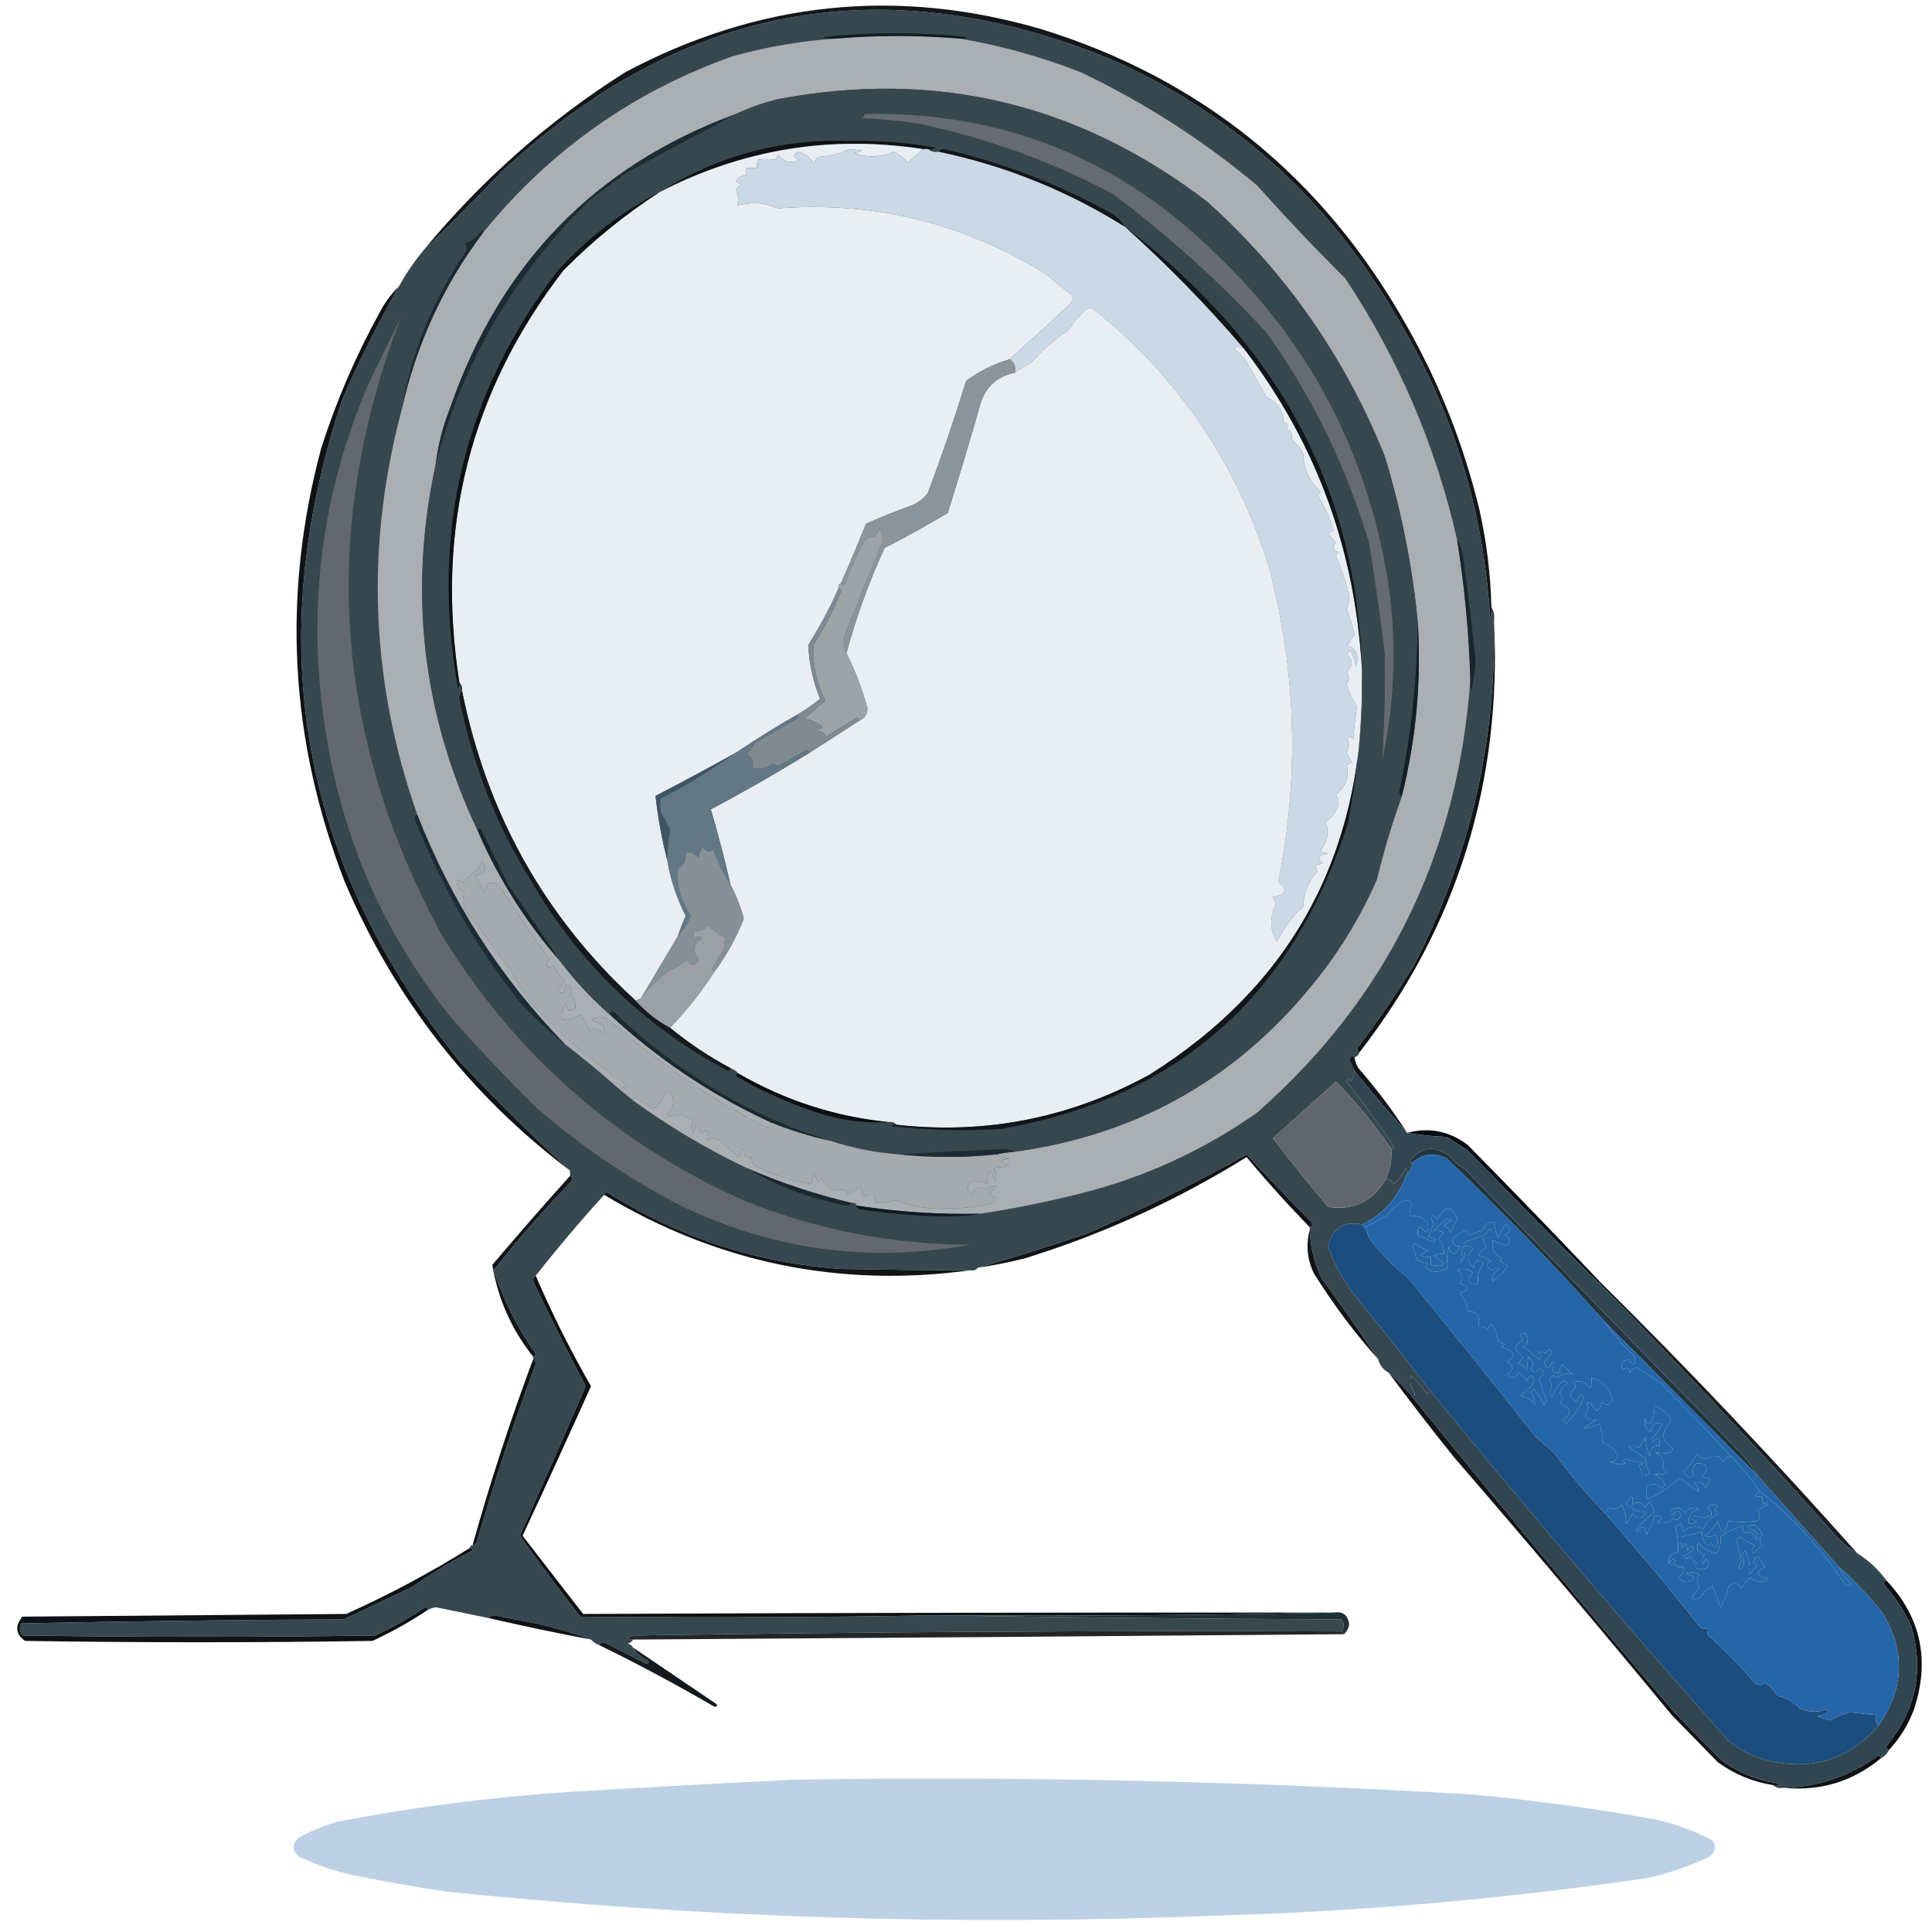 <svg width="160" height="160" viewBox="0 0 160 160" fill="none" xmlns="http://www.w3.org/2000/svg">
<path fill-rule="evenodd" clip-rule="evenodd" d="M123.51 50.29C123.717 50.607 123.79 50.979 123.728 51.406C123.917 61.495 121.701 71.019 117.078 79.978C115.659 82.288 114.133 84.52 112.5 86.674C112.349 86.883 112.385 87.032 112.609 87.121C112.536 87.344 112.391 87.493 112.173 87.567C111.999 87.349 111.854 87.423 111.737 87.79C111.885 88.094 112.03 88.391 112.173 88.683C112.127 89 112.018 89.298 111.846 89.576C111.703 89.309 111.594 89.309 111.519 89.576C112.807 91.217 114.115 93.003 115.443 94.933C115.416 95.069 115.344 95.143 115.225 95.156C113.85 93.152 112.324 91.292 110.647 89.576C108.897 91.145 107.153 92.707 105.414 94.263C106.899 96.193 108.425 98.091 109.993 99.955C112.109 100.263 113.708 99.482 114.789 97.612C115.058 97.661 115.276 97.81 115.443 98.058C115.861 97.678 116.188 97.232 116.424 96.719C116.525 96.851 116.562 97 116.533 97.165C115.847 99.099 114.611 100.512 112.827 101.406C111.325 101.085 110.38 101.681 109.993 103.192C110.546 104.847 111.382 106.335 112.5 107.656C114.545 110.158 116.543 112.688 118.496 115.246C118.361 115.27 118.252 115.345 118.169 115.469C117.786 114.901 117.35 114.38 116.86 113.906C116.713 114.442 116.822 114.926 117.187 115.357C117.172 115.528 117.1 115.639 116.969 115.692C116.362 114.962 115.708 114.292 115.007 113.683C114.552 113.441 114.262 113.069 114.135 112.567C112.626 110.312 111.063 108.08 109.448 105.87C108.837 104.58 108.51 103.241 108.466 101.853C108.466 101.778 108.466 101.704 108.466 101.629C108.69 101.541 108.726 101.392 108.575 101.183C106.731 99.333 104.951 97.472 103.234 95.603C98.922 98.033 94.489 100.228 89.934 102.187C86.705 103.285 83.726 104.215 80.996 104.978C80.841 105.179 80.623 105.254 80.341 105.201C76.82 105.192 73.258 105.155 69.658 105.089C62.673 104.602 56.205 102.482 50.254 98.728C50.122 98.755 50.049 98.83 50.036 98.951C48.067 101.116 46.177 103.348 44.368 105.647C44.134 105.815 44.097 106.038 44.259 106.317C45.624 109.187 47.041 112.015 48.51 114.799C46.716 118.932 44.899 123.062 43.059 127.187C44.675 129.448 46.346 131.68 48.074 133.884C57.886 133.982 67.697 133.945 77.507 133.772C88.662 133.958 99.854 134.07 111.083 134.107C111.35 134.44 111.35 134.775 111.083 135.112C91.532 135.033 71.983 135.145 52.434 135.446C51.868 135.62 51.868 135.732 52.434 135.781C52.343 135.942 52.198 136.054 51.998 136.116C52.198 136.178 52.343 136.29 52.434 136.451C52.612 136.813 52.976 137.148 53.525 137.455C53.785 137.601 53.785 137.713 53.525 137.79C52.434 137.232 51.344 136.674 50.254 136.116C49.982 135.951 49.764 135.988 49.6 136.228C49.336 136.131 49.118 135.982 48.946 135.781C47.033 135.061 44.926 134.503 42.623 134.107C42.078 133.995 41.533 133.884 40.988 133.772C40.755 133.779 40.573 133.853 40.443 133.995C38.992 133.699 37.539 133.401 36.083 133.103C35.846 133.144 35.628 133.218 35.429 133.326C35.416 133.205 35.343 133.13 35.211 133.103C33.893 134 32.512 134.782 31.068 135.446C21.33 135.595 11.591 135.595 1.853 135.446C1.623 135.137 1.587 134.802 1.744 134.442C10.631 134.257 19.534 134.145 28.452 134.107C30.335 133.218 32.224 132.325 34.12 131.429C35.648 130.349 37.246 129.381 38.917 128.527C39.187 128.373 39.187 128.261 38.917 128.192C38.917 128.043 38.99 127.969 39.135 127.969C39.27 127.944 39.379 127.87 39.462 127.746C40.894 122.85 42.492 118.014 44.259 113.237C44.42 112.958 44.383 112.735 44.15 112.567C44.15 112.493 44.15 112.418 44.15 112.344C44.268 112.33 44.341 112.256 44.368 112.12C42.877 110.004 41.714 107.698 40.879 105.201C42.908 102.64 45.052 100.185 47.311 97.835C47.462 97.626 47.425 97.477 47.202 97.388C47.202 97.24 47.202 97.091 47.202 96.942C44.163 94.168 41.147 91.192 38.154 88.013C24.883 71.638 21.613 53.334 28.343 33.103C29.741 29.868 31.303 26.743 33.03 23.728C33.601 22.698 34.255 21.73 34.993 20.826C37.124 18.735 39.304 16.54 41.533 14.241C56.355 0.368 73.143 -2.757 91.897 4.866C102.149 9.387 110.107 16.568 115.77 26.406C120.33 34.011 122.873 42.27 123.401 51.183C123.508 50.894 123.544 50.597 123.51 50.29Z" fill="#364750"/>
<path fill-rule="evenodd" clip-rule="evenodd" d="M79.47 3.192C82.879 3.767 86.222 4.698 89.499 5.982C94.772 8.493 99.641 11.618 104.107 15.357C106.474 18.004 108.909 20.571 111.41 23.058C115.819 29.702 118.907 36.919 120.676 44.71C121.291 48.556 121.655 52.425 121.766 56.317C120.726 70.76 114.84 82.703 104.107 92.143C99.65 95.278 94.781 97.51 89.499 98.839C86.732 99.532 83.97 100.09 81.214 100.513C77.778 100.593 74.362 100.37 70.967 99.844C70.892 99.657 70.747 99.582 70.531 99.621C67.537 98.921 64.63 97.954 61.81 96.719C58.521 95.147 55.396 93.287 52.435 91.138C52.448 91.017 52.521 90.943 52.653 90.915C53.162 91.213 53.671 91.51 54.179 91.808C54.727 91.314 55.055 90.793 55.16 90.246C55.444 90.379 55.626 90.602 55.705 90.915C55.838 91.403 55.693 91.849 55.269 92.254C55.342 92.329 55.415 92.403 55.487 92.478C55.807 92.428 56.134 92.354 56.468 92.254C56.778 92.469 57.105 92.655 57.45 92.812C57.178 93.146 57.178 93.481 57.45 93.817C57.539 93.647 57.575 93.424 57.559 93.147C57.74 93.371 57.922 93.594 58.104 93.817C58.311 93.633 58.529 93.596 58.758 93.705C58.536 93.939 58.5 94.2 58.649 94.487C58.967 94.208 59.294 94.208 59.63 94.487C60.132 94.933 60.641 95.379 61.156 95.826C61.32 95.63 61.429 95.407 61.483 95.156C61.807 95.324 61.844 95.51 61.592 95.714C61.799 95.822 62.017 95.859 62.246 95.826C62.215 96.188 62.361 96.449 62.682 96.607C64.128 97.346 65.654 97.83 67.261 98.058C67.204 97.728 67.276 97.431 67.479 97.165C67.516 97.365 67.588 97.589 67.697 97.835C67.824 97.788 67.933 97.714 68.024 97.612C68.466 98.378 69.084 98.676 69.877 98.504C70.028 98.622 70.137 98.77 70.204 98.951C70.556 98.718 70.92 98.494 71.294 98.281C71.367 98.579 71.439 98.877 71.512 99.174C71.808 98.978 72.135 98.903 72.493 98.951C72.493 99.174 72.493 99.397 72.493 99.621C73.08 99.605 73.662 99.53 74.237 99.397C75.56 99.948 76.941 100.171 78.38 100.067C79.557 100.079 80.72 99.967 81.868 99.732C82.713 99.431 82.713 99.171 81.868 98.951C82.763 98.103 82.69 97.954 81.65 98.504C81.112 98.198 80.712 98.347 80.451 98.951C80.084 98.646 80.048 98.311 80.342 97.946C80.837 97.777 81.309 97.814 81.759 98.058C81.8 96.739 82.018 96.665 82.413 97.835C82.555 97.448 82.519 97.075 82.304 96.719C82.724 96.704 83.16 96.629 83.612 96.496C82.771 96.251 82.771 96.064 83.612 95.938C83.202 95.893 82.839 95.782 82.522 95.603C83.025 95.493 83.534 95.418 84.048 95.379C94.391 93.958 102.784 89.121 109.23 80.871C111.157 78.415 112.756 75.737 114.027 72.835C114.593 70.486 115.284 68.179 116.098 65.915C117.287 61.158 117.723 56.322 117.406 51.406C116.949 46.779 116.04 42.24 114.681 37.79C111.381 29.577 106.476 22.546 99.964 16.696C89.341 8.565 77.495 5.737 64.426 8.214C63.204 8.52 62.041 8.929 60.938 9.442C49.312 13.718 41.427 21.828 37.282 33.772C36.68 35.286 36.281 36.848 36.083 38.46C33.809 49 34.972 59.119 39.572 68.817C41.282 72.769 43.534 76.34 46.33 79.531C47.558 81.16 48.939 82.648 50.473 83.996C54.439 87.681 58.872 90.657 63.772 92.924C63.779 93.147 63.67 93.296 63.445 93.371C58.7 90.894 54.303 87.881 50.255 84.33C49.801 84.15 49.365 84.187 48.947 84.442C49.272 84.608 49.599 84.757 49.928 84.888C50.073 85.112 50.073 85.335 49.928 85.558C49.589 85.191 49.225 85.116 48.838 85.335C48.604 84.878 48.349 84.431 48.075 83.996C47.613 84.318 47.104 84.467 46.548 84.442C46.479 83.94 46.588 83.493 46.875 83.103C46.968 83.771 47.223 83.882 47.639 83.438C47.719 83.078 47.574 82.743 47.203 82.433C47.494 82.014 47.385 81.717 46.875 81.54C46.77 81.752 46.734 81.975 46.766 82.21C46.51 82.259 46.292 82.184 46.112 81.987C46.371 81.759 46.589 81.499 46.766 81.205C46.347 80.888 46.057 80.479 45.894 79.978C45.259 80.257 45.114 80.07 45.458 79.42C44.038 77.407 42.657 75.361 41.316 73.281C40.608 72.897 40.208 73.12 40.117 73.951C39.863 73.471 39.609 72.988 39.354 72.5C40.225 72.39 40.407 71.981 39.899 71.272C39.831 71.555 39.722 71.815 39.572 72.054C39.104 72.309 38.705 72.644 38.373 73.058C38.204 73.026 38.059 72.951 37.937 72.835C37.748 73.368 37.929 73.703 38.481 73.839C38.218 74.514 38.327 75.147 38.809 75.737C40.665 77.987 42.336 80.368 43.823 82.879C46.303 85.57 49.028 87.914 51.999 89.911C51.729 89.963 51.511 90.074 51.345 90.246C49.859 88.927 48.333 87.662 46.766 86.451C41.445 80.991 37.376 74.667 34.557 67.478C30.686 56.459 30.25 45.298 33.249 33.995C34.455 28.551 36.708 23.64 40.008 19.263C45.56 12.432 52.465 7.558 60.72 4.643C63.537 3.865 66.371 3.382 69.223 3.192C72.637 2.907 76.053 2.907 79.47 3.192Z" fill="#AAAFB3"/>
<path fill-rule="evenodd" clip-rule="evenodd" d="M123.51 50.29C123.544 50.597 123.507 50.894 123.401 51.183C122.873 42.27 120.329 34.011 115.77 26.406C110.106 16.568 102.149 9.388 91.896 4.866C73.142 -2.756 56.354 0.369 41.533 14.241C39.304 16.54 37.124 18.735 34.992 20.826C39.817 14.956 45.412 10.008 51.78 5.982C62.802 0.119 74.284 -1.072 86.228 2.411C99.45 6.501 109.515 14.648 116.424 26.853C119.184 31.683 121.219 36.817 122.529 42.255C123.119 44.9 123.446 47.578 123.51 50.29Z" fill="#13171A"/>
<path fill-rule="evenodd" clip-rule="evenodd" d="M79.47 3.192C76.053 2.907 72.637 2.907 69.223 3.192C68.853 3.228 68.489 3.191 68.133 3.08C72.133 2.644 76.13 2.644 80.124 3.08C79.917 3.188 79.699 3.225 79.47 3.192Z" fill="#0E1C24"/>
<path fill-rule="evenodd" clip-rule="evenodd" d="M117.404 51.406C117.375 56.153 116.867 60.877 115.878 65.58C115.893 65.751 115.966 65.863 116.096 65.915C115.282 68.179 114.592 70.486 114.025 72.835C112.755 75.737 111.156 78.415 109.228 80.871C102.783 89.121 94.389 93.958 84.047 95.379C83.765 95.233 83.438 95.158 83.066 95.156C80.16 95.286 77.289 95.435 74.454 95.603C72.494 95.454 70.604 95.082 68.785 94.487C62.242 92.497 56.283 88.963 50.907 83.884C50.703 83.73 50.558 83.767 50.471 83.996C48.937 82.648 47.556 81.16 46.329 79.531C44.999 77.51 43.581 75.427 42.077 73.281C41.351 71.793 40.624 70.305 39.897 68.817C39.747 68.541 39.638 68.541 39.57 68.817C34.97 59.119 33.807 49 36.082 38.46C38.301 30.008 42.589 22.679 48.945 16.473C49.963 15.729 50.98 14.985 51.997 14.241C55.104 12.579 58.084 10.979 60.936 9.442C62.039 8.929 63.202 8.52 64.425 8.214C77.493 5.737 89.339 8.565 99.963 16.697C106.474 22.546 111.38 29.577 114.679 37.79C116.038 42.24 116.947 46.779 117.404 51.406Z" fill="#374750"/>
<path fill-rule="evenodd" clip-rule="evenodd" d="M77.727 12.567C77.817 12.428 77.963 12.353 78.163 12.344C82.972 13.452 87.551 15.2 91.898 17.589C92.442 17.886 92.878 18.296 93.206 18.817C88.421 15.811 83.262 13.728 77.727 12.567Z" fill="#131619"/>
<path fill-rule="evenodd" clip-rule="evenodd" d="M76.852 12.344C76.706 12.344 76.561 12.344 76.416 12.344C68.766 11.169 61.499 12.359 54.613 15.915C59.472 12.867 64.777 11.453 70.529 11.674C72.873 11.629 75.199 11.815 77.506 12.232C77.299 12.34 77.081 12.377 76.852 12.344Z" fill="#0E1215"/>
<path fill-rule="evenodd" clip-rule="evenodd" d="M76.418 12.344C76.03 12.696 75.631 13.068 75.219 13.46C74.868 13.103 74.469 12.805 74.019 12.567C72.889 13.046 71.799 13.083 70.749 12.678C70.967 12.604 71.185 12.53 71.403 12.455C71.04 12.418 70.677 12.381 70.313 12.344C69.767 12.673 68.895 12.896 67.697 13.013C67.63 13.194 67.521 13.343 67.37 13.46C67.046 12.996 66.61 12.698 66.062 12.567C65.644 12.829 65.681 13.053 66.171 13.237C65.478 13.571 64.897 13.422 64.427 12.79C64.354 12.939 64.281 13.088 64.209 13.237C63.707 13.154 63.235 13.154 62.791 13.237C62.686 13.448 62.65 13.671 62.682 13.906C62.392 13.906 62.101 13.906 61.81 13.906C61.81 14.129 61.81 14.353 61.81 14.576C61.408 14.514 61.117 14.663 60.938 15.022C61.084 15.097 61.229 15.171 61.374 15.245C61.229 15.394 61.084 15.543 60.938 15.692C61.14 16.136 61.177 16.583 61.047 17.031C62.197 16.692 63.323 16.767 64.427 17.254C72.405 16.649 79.818 18.472 86.665 22.723C87.335 23.308 88.026 23.866 88.736 24.397C88.882 24.62 88.882 24.844 88.736 25.067C87.024 26.662 85.316 28.224 83.613 29.754C82.315 30.14 81.116 30.735 80.015 31.54C79.048 34.659 77.994 37.747 76.854 40.804C76.467 41.338 75.958 41.71 75.328 41.92C74.108 42.361 72.909 42.844 71.73 43.37C71.06 45.022 70.369 46.659 69.659 48.281C69.476 48.358 69.404 48.506 69.441 48.728C68.719 50.356 67.883 51.918 66.934 53.415C67.007 54.947 67.334 56.435 67.915 57.879C67.292 58.383 66.638 58.83 65.953 59.219C64.237 60.208 62.566 61.249 60.938 62.344C58.751 63.557 56.534 64.748 54.288 65.915C54.486 67.71 54.813 69.496 55.27 71.272C55.538 72.879 56.047 74.404 56.796 75.848C56.545 76.398 56.327 76.957 56.142 77.522C55.126 79.233 54.108 80.944 53.089 82.656C52.944 82.731 52.799 82.805 52.653 82.879C45.118 75.972 40.322 67.415 38.264 57.21C38.315 56.922 38.243 56.698 38.046 56.54C36.046 43.822 38.916 32.439 46.658 22.388C49.1 19.921 51.753 17.764 54.615 15.915C61.501 12.359 68.769 11.169 76.418 12.344Z" fill="#E8EEF4"/>
<path fill-rule="evenodd" clip-rule="evenodd" d="M60.937 9.442C58.084 10.979 55.105 12.579 51.998 14.241C50.98 14.985 49.963 15.729 48.945 16.473C42.59 22.679 38.302 30.008 36.082 38.46C36.279 36.848 36.679 35.286 37.281 33.772C41.426 21.828 49.311 13.718 60.937 9.442Z" fill="#1C2C34"/>
<path fill-rule="evenodd" clip-rule="evenodd" d="M76.417 12.344C76.563 12.344 76.708 12.344 76.853 12.344C77.086 12.552 77.377 12.627 77.725 12.567C83.26 13.728 88.42 15.811 93.205 18.817C96.687 21.936 99.958 25.284 103.016 28.862C102.665 28.771 102.374 28.771 102.144 28.862C102.503 29.118 102.83 29.415 103.125 29.755C103.706 30.796 104.288 31.838 104.869 32.88C105.826 33.341 106.298 34.047 106.286 35C106.679 35.071 106.752 35.22 106.504 35.446C106.917 35.692 107.063 35.99 106.94 36.339C107.343 36.678 107.67 37.087 107.922 37.567C107.974 38.841 108.447 39.883 109.339 40.692C109.293 40.823 109.22 40.934 109.121 41.027C109.734 41.991 110.17 42.958 110.429 43.929C110.283 44.003 110.138 44.078 109.993 44.152C110.17 44.445 110.388 44.706 110.647 44.933C110.315 45.303 110.388 45.563 110.865 45.714C110.765 45.807 110.692 45.918 110.647 46.049C111.078 47.109 111.442 48.188 111.737 49.286C111.755 49.613 111.682 49.985 111.519 50.402C111.758 51.099 111.976 51.806 112.173 52.522C112.01 52.865 111.792 53.163 111.519 53.415C112.337 53.726 112.592 54.321 112.282 55.201C112.203 54.73 112.058 54.284 111.846 53.862C111.737 53.973 111.628 54.085 111.519 54.196C112.073 54.659 112.073 55.143 111.519 55.647C111.76 55.995 111.76 56.33 111.519 56.652C111.753 57.439 112.043 58.034 112.391 58.438C112.246 59.362 112.137 60.293 112.064 61.228C111.907 61.015 111.726 60.978 111.519 61.116C111.769 61.474 111.769 61.846 111.519 62.232C111.607 62.561 111.752 62.858 111.955 63.125C111.81 63.199 111.664 63.274 111.519 63.348C111.779 64.263 111.488 65.082 110.647 65.804C110.877 66.113 110.913 66.448 110.756 66.808C110.581 67.354 110.253 67.763 109.775 68.036C110.102 68.868 109.956 69.686 109.339 70.491C109.557 70.565 109.775 70.64 109.993 70.714C109.183 70.766 109.038 71.026 109.557 71.496C109.361 71.533 109.143 71.608 108.903 71.719C108.975 71.868 109.048 72.016 109.121 72.165C108.363 72.974 107.963 73.941 107.922 75.067C107.135 75.767 106.408 76.734 105.741 77.969C105.164 77.044 105.128 76.04 105.632 74.955C105.614 74.708 105.541 74.485 105.414 74.286C106.517 74.088 106.662 73.679 105.85 73.058C107.62 64.371 107.365 55.665 105.087 46.942C102.381 38.311 97.548 31.206 90.589 25.625C90.371 25.476 90.153 25.476 89.935 25.625C89.373 26.173 88.864 26.768 88.408 27.411C87.262 28.137 86.245 29.03 85.356 30.089C84.878 30.296 84.442 30.556 84.048 30.87C84.14 30.361 83.995 29.989 83.612 29.755C85.316 28.224 87.023 26.662 88.736 25.067C88.881 24.844 88.881 24.62 88.736 24.397C88.025 23.866 87.335 23.308 86.664 22.723C79.817 18.472 72.404 16.649 64.426 17.255C63.322 16.767 62.196 16.692 61.047 17.031C61.176 16.583 61.14 16.136 60.938 15.692C61.083 15.543 61.228 15.394 61.373 15.245C61.228 15.171 61.083 15.097 60.938 15.022C61.116 14.663 61.407 14.514 61.81 14.576C61.81 14.353 61.81 14.13 61.81 13.906C62.1 13.906 62.391 13.906 62.682 13.906C62.649 13.671 62.685 13.448 62.791 13.237C63.234 13.155 63.706 13.155 64.208 13.237C64.281 13.088 64.353 12.939 64.426 12.79C64.896 13.422 65.478 13.571 66.17 13.237C65.68 13.053 65.644 12.829 66.061 12.567C66.609 12.698 67.045 12.996 67.369 13.46C67.52 13.343 67.629 13.194 67.696 13.013C68.894 12.896 69.766 12.673 70.312 12.344C70.676 12.381 71.039 12.418 71.403 12.455C71.185 12.53 70.967 12.604 70.749 12.679C71.799 13.083 72.889 13.046 74.019 12.567C74.468 12.805 74.867 13.103 75.218 13.46C75.63 13.068 76.03 12.696 76.417 12.344Z" fill="#CBD9E6"/>
<path fill-rule="evenodd" clip-rule="evenodd" d="M40.009 19.263C36.709 23.64 34.456 28.551 33.25 33.995C34.044 29.238 35.824 24.848 38.592 20.826C38.699 20.592 38.663 20.369 38.483 20.156C39.101 19.971 39.574 19.599 39.9 19.04C39.987 19.091 40.023 19.166 40.009 19.263Z" fill="#1B2A32"/>
<path fill-rule="evenodd" clip-rule="evenodd" d="M103.017 28.862C109.165 36.877 112.436 46.029 112.828 56.317C112.916 70.689 107.03 81.59 95.168 89.018C88.603 92.596 81.626 93.972 74.238 93.147C74.084 92.945 73.866 92.871 73.584 92.924C69.161 92.481 65.018 91.142 61.157 88.906C60.985 88.705 60.767 88.556 60.503 88.46C58.712 87.507 57.04 86.391 55.488 85.112C56.878 83.68 58.114 82.118 59.195 80.424C60.191 79.092 60.99 77.641 61.593 76.071C61.331 75.078 60.968 74.147 60.503 73.281C60.017 71.161 59.472 69.078 58.868 67.031C61.652 65.551 64.377 63.988 67.043 62.344C68.424 61.451 69.805 60.558 71.186 59.665C71.617 59.483 71.835 59.148 71.84 58.661C71.399 57.056 70.818 55.531 70.096 54.085C70.907 51.112 71.961 48.21 73.257 45.379C75.043 44.466 76.787 43.498 78.49 42.478C79.395 39.589 80.267 36.687 81.106 33.772C81.488 32.154 82.469 31.186 84.049 30.87C84.444 30.556 84.88 30.296 85.358 30.089C86.246 29.03 87.263 28.137 88.41 27.411C88.865 26.768 89.374 26.173 89.936 25.625C90.154 25.476 90.372 25.476 90.59 25.625C97.55 31.206 102.383 38.311 105.089 46.942C107.367 55.665 107.621 64.371 105.852 73.058C106.664 73.679 106.518 74.088 105.416 74.286C105.542 74.485 105.615 74.708 105.634 74.955C105.129 76.04 105.166 77.044 105.743 77.969C106.409 76.734 107.136 75.767 107.923 75.067C107.964 73.941 108.364 72.974 109.122 72.165C109.049 72.016 108.977 71.868 108.904 71.719C109.144 71.608 109.362 71.533 109.558 71.496C109.039 71.026 109.185 70.766 109.994 70.714C109.776 70.64 109.558 70.565 109.34 70.491C109.958 69.686 110.103 68.868 109.776 68.036C110.255 67.763 110.582 67.353 110.757 66.808C110.914 66.448 110.878 66.113 110.648 65.803C111.489 65.081 111.78 64.263 111.52 63.348C111.666 63.274 111.811 63.199 111.956 63.125C111.754 62.858 111.608 62.561 111.52 62.232C111.771 61.846 111.771 61.474 111.52 61.116C111.727 60.978 111.909 61.015 112.065 61.228C112.139 60.293 112.248 59.362 112.392 58.438C112.045 58.034 111.754 57.439 111.52 56.652C111.762 56.33 111.762 55.995 111.52 55.647C112.075 55.143 112.075 54.659 111.52 54.196C111.629 54.085 111.738 53.973 111.847 53.862C112.059 54.284 112.205 54.73 112.283 55.201C112.593 54.321 112.339 53.726 111.52 53.415C111.793 53.163 112.011 52.865 112.174 52.522C111.977 51.806 111.759 51.099 111.52 50.402C111.683 49.985 111.756 49.613 111.738 49.286C111.443 48.188 111.08 47.109 110.648 46.049C110.694 45.918 110.767 45.807 110.866 45.714C110.389 45.563 110.316 45.303 110.648 44.933C110.389 44.706 110.171 44.445 109.994 44.152C110.14 44.077 110.285 44.003 110.43 43.928C110.171 42.958 109.735 41.991 109.122 41.027C109.222 40.934 109.294 40.823 109.34 40.692C108.448 39.883 107.976 38.841 107.923 37.567C107.672 37.087 107.345 36.678 106.942 36.339C107.064 35.99 106.919 35.692 106.506 35.446C106.753 35.22 106.68 35.071 106.288 35C106.299 34.047 105.827 33.341 104.871 32.879C104.289 31.838 103.708 30.796 103.126 29.754C102.832 29.415 102.505 29.118 102.145 28.862C102.376 28.771 102.667 28.771 103.017 28.862Z" fill="#E8EEF4"/>
<path fill-rule="evenodd" clip-rule="evenodd" d="M71.62 9.442C82.996 9.217 92.734 13.123 100.835 21.161C108.434 28.425 113.121 37.317 114.898 47.835C115.703 52.923 115.557 57.982 114.462 63.013C114.655 60.044 114.728 57.067 114.68 54.085C114.305 51.025 113.869 47.974 113.372 44.933C111.49 38.625 108.656 32.821 104.869 27.522C100.952 23.288 96.701 19.456 92.115 16.027C86.992 13.329 81.614 11.395 75.981 10.223C74.462 10 72.936 9.852 71.402 9.777C71.524 9.691 71.596 9.58 71.62 9.442Z" fill="#656B74"/>
<path fill-rule="evenodd" clip-rule="evenodd" d="M83.614 29.755C83.996 29.989 84.142 30.361 84.05 30.871C82.469 31.186 81.488 32.154 81.106 33.772C80.268 36.687 79.395 39.589 78.49 42.478C76.788 43.498 75.043 44.466 73.257 45.38C71.961 48.21 70.907 51.112 70.096 54.085C69.85 53.61 69.814 53.089 69.987 52.522C71.031 49.935 72.085 47.331 73.148 44.71C73.054 43.824 72.836 43.713 72.495 44.375C72.195 44.465 71.905 44.576 71.622 44.71C71.019 45.871 70.474 47.062 69.987 48.281C69.837 48.558 69.728 48.558 69.66 48.281C70.371 46.659 71.061 45.022 71.731 43.371C72.91 42.844 74.109 42.361 75.329 41.92C75.96 41.71 76.468 41.338 76.855 40.804C77.995 37.747 79.049 34.659 80.016 31.54C81.117 30.735 82.316 30.14 83.614 29.755Z" fill="#8B949A"/>
<path fill-rule="evenodd" clip-rule="evenodd" d="M121.766 56.317C121.654 52.425 121.291 48.556 120.676 44.71C120.966 45.112 121.148 45.707 121.221 46.496C121.595 49.243 121.922 51.996 122.202 54.755C122.14 55.58 122.031 56.398 121.875 57.21C121.768 56.921 121.732 56.623 121.766 56.317Z" fill="#18272F"/>
<path fill-rule="evenodd" clip-rule="evenodd" d="M54.614 15.915C51.751 17.764 49.098 19.921 46.656 22.388C38.914 32.439 36.044 43.822 38.044 56.54C38.073 56.705 38.036 56.854 37.935 56.987C35.63 44.155 38.391 32.622 46.22 22.388C48.67 19.708 51.468 17.55 54.614 15.915Z" fill="#0C1114"/>
<path fill-rule="evenodd" clip-rule="evenodd" d="M70.094 54.085C70.816 55.531 71.397 57.056 71.838 58.661C71.833 59.148 71.615 59.483 71.184 59.665C71.171 59.544 71.098 59.47 70.966 59.442C70.108 59.936 69.273 60.457 68.459 61.004C68.221 60.644 67.967 60.495 67.696 60.558C67.81 60.404 67.956 60.292 68.132 60.223C67.642 59.782 67.133 59.558 66.606 59.553C67.185 59.043 67.767 58.522 68.35 57.991C67.613 56.55 67.286 55.025 67.369 53.415C68.271 52.006 69.034 50.518 69.658 48.951C69.631 48.815 69.558 48.741 69.44 48.728C69.402 48.506 69.475 48.358 69.658 48.281C69.725 48.557 69.834 48.557 69.985 48.281C70.471 47.062 71.016 45.871 71.62 44.71C71.902 44.576 72.193 44.465 72.492 44.375C72.834 43.712 73.052 43.824 73.146 44.71C72.083 47.331 71.029 49.935 69.985 52.522C69.811 53.089 69.848 53.61 70.094 54.085Z" fill="#9DA4A8"/>
<path fill-rule="evenodd" clip-rule="evenodd" d="M33.248 26.183C26.453 43.755 27.579 60.868 36.628 77.522C42.822 87.512 51.216 94.841 61.809 99.509C67.764 101.874 73.942 103.064 80.341 103.08C71.919 104.616 63.852 103.5 56.141 99.732C51.916 97.497 47.992 94.818 44.367 91.696C42.014 89.354 39.725 86.936 37.5 84.442C31.96 77.633 28.471 69.82 27.035 61.004C25.347 50.884 26.51 41.137 30.523 31.763C31.431 29.904 32.339 28.044 33.248 26.183Z" fill="#626871"/>
<path fill-rule="evenodd" clip-rule="evenodd" d="M117.405 51.406C117.722 56.322 117.286 61.158 116.097 65.915C115.967 65.863 115.894 65.751 115.879 65.58C116.867 60.877 117.376 56.153 117.405 51.406Z" fill="#121F26"/>
<path fill-rule="evenodd" clip-rule="evenodd" d="M123.73 51.406C124.384 64.797 120.677 76.702 112.61 87.121C112.387 87.032 112.35 86.883 112.501 86.674C114.135 84.52 115.661 82.288 117.08 79.978C121.702 71.019 123.919 61.495 123.73 51.406Z" fill="#0F1316"/>
<path fill-rule="evenodd" clip-rule="evenodd" d="M69.439 48.728C69.558 48.741 69.63 48.815 69.657 48.951C69.033 50.518 68.27 52.006 67.368 53.415C67.286 55.025 67.613 56.55 68.349 57.991C67.766 58.522 67.185 59.043 66.605 59.554C67.133 59.559 67.642 59.782 68.131 60.223C67.955 60.292 67.81 60.404 67.695 60.558C67.966 60.495 68.221 60.644 68.458 61.004C69.272 60.457 70.108 59.936 70.966 59.442C71.098 59.47 71.171 59.544 71.184 59.665C69.803 60.558 68.422 61.451 67.041 62.344C67.028 62.222 66.956 62.148 66.823 62.12C66.024 62.567 65.224 63.013 64.425 63.46C64.279 63.386 64.134 63.311 63.989 63.237C63.47 63.659 62.889 63.77 62.245 63.571C62.481 63.083 62.336 62.711 61.809 62.455C62.08 62.198 62.298 61.9 62.463 61.562C63.625 60.893 64.788 60.223 65.951 59.554C66.221 59.4 66.221 59.288 65.951 59.219C66.636 58.83 67.29 58.383 67.913 57.879C67.332 56.435 67.005 54.947 66.932 53.415C67.881 51.918 68.717 50.356 69.439 48.728Z" fill="#7F8A92"/>
<path fill-rule="evenodd" clip-rule="evenodd" d="M60.939 62.344C58.971 63.743 56.9 65.008 54.725 66.138C54.617 66.591 54.653 67.037 54.834 67.478C55.099 67.861 55.318 68.27 55.488 68.705C55.346 69.595 55.274 70.451 55.27 71.272C54.814 69.496 54.487 67.71 54.289 65.915C56.535 64.748 58.751 63.557 60.939 62.344Z" fill="#3F5563"/>
<path fill-rule="evenodd" clip-rule="evenodd" d="M33.031 23.728C31.304 26.743 29.741 29.868 28.343 33.103C21.613 53.334 24.883 71.638 38.154 88.013C41.147 91.192 44.163 94.168 47.202 96.942C38.914 90.688 32.7 82.726 28.561 73.058C23.988 61.307 23.334 49.328 26.599 37.12C27.842 33.236 29.441 29.516 31.396 25.96C31.827 25.112 32.372 24.367 33.031 23.728Z" fill="#101316"/>
<path fill-rule="evenodd" clip-rule="evenodd" d="M65.953 59.219C66.223 59.288 66.223 59.4 65.953 59.554C64.79 60.223 63.628 60.893 62.465 61.562C62.3 61.9 62.082 62.198 61.811 62.455C62.338 62.711 62.483 63.083 62.247 63.571C62.891 63.77 63.472 63.659 63.991 63.237C64.136 63.311 64.282 63.386 64.427 63.46C65.227 63.013 66.026 62.567 66.825 62.12C66.958 62.148 67.03 62.222 67.043 62.344C64.377 63.988 61.652 65.551 58.867 67.031C59.472 69.078 60.017 71.161 60.503 73.281C59.973 72.496 59.501 71.529 59.086 70.379C58.739 70.653 58.449 70.579 58.213 70.156C58.003 70.419 57.894 70.717 57.886 71.049C57.594 70.713 57.231 70.564 56.796 70.603C56.802 71.319 56.584 71.765 56.142 71.942C56.031 73.354 56.395 74.656 57.232 75.848C56.946 76.475 56.583 77.033 56.142 77.522C56.327 76.957 56.545 76.398 56.796 75.848C56.048 74.404 55.539 72.879 55.27 71.272C55.274 70.451 55.346 69.595 55.488 68.705C55.317 68.27 55.099 67.861 54.834 67.478C54.653 67.037 54.617 66.591 54.725 66.138C56.9 65.008 58.971 63.743 60.939 62.344C62.566 61.249 64.238 60.208 65.953 59.219Z" fill="#647784"/>
<path fill-rule="evenodd" clip-rule="evenodd" d="M93.205 18.817C109.437 31.233 115.578 47.677 111.628 68.147C107.064 82.491 97.507 90.936 82.958 93.482C79.897 93.68 76.844 93.606 73.801 93.259C73.93 93.155 74.076 93.118 74.237 93.147C81.625 93.972 88.602 92.596 95.167 89.018C107.028 81.59 112.915 70.689 112.827 56.317C112.434 46.029 109.164 36.877 103.016 28.862C99.958 25.284 96.687 21.936 93.205 18.817Z" fill="#101518"/>
<path fill-rule="evenodd" clip-rule="evenodd" d="M60.503 73.281C60.968 74.147 61.331 75.078 61.593 76.071C60.99 77.641 60.19 79.092 59.194 80.424C59.076 80.411 59.004 80.336 58.977 80.201C59.303 79.68 59.63 79.159 59.958 78.638C59.965 78.263 60.001 77.929 60.067 77.634C59.535 77.388 59.063 77.053 58.649 76.629C58.335 76.999 57.935 77.148 57.45 77.076C57.418 77.311 57.454 77.534 57.559 77.746C57.754 77.475 57.936 77.475 58.104 77.746C57.371 78.234 57.299 78.792 57.886 79.42C57.553 80.03 57.226 80.067 56.905 79.531C56.421 79.87 55.912 80.168 55.379 80.424C54.503 81.061 53.74 81.805 53.09 82.656C54.109 80.944 55.126 79.233 56.142 77.522C56.583 77.033 56.946 76.475 57.232 75.848C56.395 74.656 56.031 73.354 56.142 71.942C56.584 71.765 56.802 71.319 56.796 70.603C57.23 70.564 57.594 70.713 57.886 71.049C57.894 70.717 58.003 70.419 58.213 70.156C58.449 70.579 58.739 70.653 59.086 70.379C59.501 71.529 59.973 72.496 60.503 73.281Z" fill="#869098"/>
<path fill-rule="evenodd" clip-rule="evenodd" d="M46.329 79.531C43.533 76.34 41.28 72.769 39.57 68.817C39.638 68.541 39.747 68.541 39.897 68.817C40.624 70.305 41.351 71.793 42.078 73.281C43.582 75.427 44.999 77.51 46.329 79.531Z" fill="#17252D"/>
<path fill-rule="evenodd" clip-rule="evenodd" d="M38.265 57.21C40.323 67.415 45.12 75.972 52.654 82.879C53.474 83.793 54.419 84.537 55.489 85.112C57.041 86.391 58.712 87.507 60.503 88.46C60.49 88.581 60.418 88.655 60.285 88.683C53.431 85.051 48.017 79.843 44.042 73.058C41.129 68.389 39.13 63.33 38.047 57.88C38.051 57.606 38.124 57.383 38.265 57.21Z" fill="#151A1E"/>
<path fill-rule="evenodd" clip-rule="evenodd" d="M59.193 80.424C58.112 82.118 56.877 83.68 55.487 85.112C54.416 84.537 53.472 83.793 52.652 82.879C52.798 82.805 52.943 82.731 53.088 82.656C53.739 81.805 54.502 81.06 55.378 80.424C55.91 80.168 56.419 79.87 56.904 79.531C57.224 80.067 57.551 80.03 57.885 79.42C57.297 78.792 57.37 78.234 58.103 77.746C57.934 77.475 57.753 77.475 57.558 77.746C57.453 77.534 57.416 77.311 57.449 77.076C57.933 77.148 58.333 76.999 58.648 76.629C59.062 77.053 59.534 77.388 60.065 77.634C60 77.928 59.964 78.263 59.956 78.638C59.629 79.159 59.302 79.68 58.975 80.201C59.002 80.336 59.075 80.411 59.193 80.424Z" fill="#9AA0A6"/>
<path fill-rule="evenodd" clip-rule="evenodd" d="M34.558 67.478C37.376 74.667 41.446 80.991 46.767 86.451C45.406 85.394 44.134 84.203 42.952 82.879C39.368 78.31 36.497 73.287 34.34 67.812C34.355 67.642 34.428 67.53 34.558 67.478Z" fill="#1C2C35"/>
<path fill-rule="evenodd" clip-rule="evenodd" d="M63.771 92.924C65.402 93.58 67.073 94.101 68.786 94.487C70.605 95.082 72.494 95.454 74.454 95.603C77.14 95.879 79.829 95.879 82.521 95.603C82.838 95.782 83.201 95.893 83.611 95.938C82.769 96.064 82.769 96.251 83.611 96.496C83.159 96.629 82.722 96.704 82.303 96.719C82.518 97.076 82.554 97.448 82.412 97.835C82.017 96.665 81.799 96.739 81.758 98.058C81.308 97.814 80.835 97.777 80.341 97.946C80.047 98.311 80.083 98.646 80.45 98.951C80.711 98.347 81.111 98.198 81.649 98.504C82.689 97.954 82.762 98.103 81.867 98.951C82.712 99.171 82.712 99.431 81.867 99.732C80.719 99.967 79.556 100.079 78.379 100.067C76.939 100.171 75.559 99.948 74.236 99.397C73.661 99.53 73.079 99.605 72.492 99.621C72.492 99.397 72.492 99.174 72.492 98.951C72.134 98.903 71.807 98.978 71.511 99.174C71.438 98.877 71.365 98.579 71.293 98.281C70.918 98.494 70.555 98.718 70.203 98.951C70.136 98.771 70.027 98.622 69.876 98.504C69.082 98.676 68.465 98.378 68.022 97.612C67.932 97.714 67.823 97.788 67.695 97.835C67.587 97.589 67.514 97.365 67.478 97.165C67.275 97.431 67.202 97.728 67.26 98.058C65.653 97.83 64.126 97.346 62.681 96.607C62.36 96.449 62.214 96.188 62.245 95.826C62.016 95.859 61.797 95.822 61.591 95.714C61.843 95.51 61.806 95.324 61.482 95.156C61.428 95.407 61.319 95.63 61.155 95.826C60.64 95.379 60.131 94.933 59.629 94.487C59.292 94.208 58.965 94.208 58.648 94.487C58.498 94.2 58.535 93.939 58.757 93.705C58.528 93.596 58.31 93.633 58.102 93.817C57.921 93.594 57.739 93.371 57.557 93.147C57.574 93.424 57.538 93.647 57.448 93.817C57.176 93.481 57.176 93.146 57.448 92.812C57.104 92.655 56.777 92.469 56.467 92.254C56.133 92.354 55.806 92.428 55.486 92.478C55.414 92.403 55.341 92.329 55.268 92.254C55.691 91.849 55.837 91.403 55.704 90.915C55.625 90.602 55.443 90.379 55.159 90.246C55.053 90.793 54.726 91.314 54.178 91.808C53.669 91.51 53.16 91.213 52.652 90.915C52.52 90.943 52.447 91.017 52.434 91.138C52.065 90.834 51.702 90.536 51.344 90.246C51.51 90.074 51.728 89.963 51.998 89.911C49.027 87.914 46.301 85.571 43.822 82.879C42.335 80.368 40.663 77.987 38.807 75.737C38.326 75.147 38.217 74.514 38.48 73.839C37.928 73.703 37.747 73.368 37.935 72.835C38.058 72.951 38.203 73.026 38.371 73.058C38.703 72.644 39.103 72.309 39.571 72.054C39.721 71.815 39.83 71.555 39.898 71.272C40.406 71.981 40.224 72.39 39.352 72.5C39.608 72.988 39.862 73.471 40.116 73.951C40.207 73.12 40.606 72.897 41.315 73.281C42.656 75.361 44.037 77.407 45.457 79.42C45.113 80.07 45.258 80.257 45.893 79.978C46.056 80.479 46.346 80.888 46.765 81.205C46.588 81.499 46.37 81.759 46.111 81.987C46.291 82.184 46.509 82.259 46.765 82.21C46.733 81.975 46.769 81.752 46.874 81.54C47.384 81.717 47.493 82.014 47.201 82.433C47.573 82.743 47.718 83.078 47.637 83.438C47.222 83.882 46.967 83.771 46.874 83.103C46.587 83.493 46.478 83.94 46.547 84.442C47.103 84.467 47.612 84.318 48.073 83.996C48.348 84.431 48.603 84.878 48.837 85.335C49.224 85.116 49.588 85.191 49.927 85.558C50.072 85.335 50.072 85.112 49.927 84.888C49.598 84.757 49.271 84.608 48.946 84.442C49.364 84.187 49.8 84.15 50.254 84.33C54.302 87.881 58.699 90.894 63.444 93.371C63.669 93.296 63.778 93.147 63.771 92.924Z" fill="#A6ABAF"/>
<path fill-rule="evenodd" clip-rule="evenodd" d="M112.174 87.567C112.22 87.884 112.329 88.182 112.501 88.46C113.982 90.158 115.326 91.944 116.535 93.817C115.034 92.163 113.58 90.452 112.174 88.683C112.032 88.391 111.887 88.094 111.738 87.79C111.855 87.423 112.001 87.349 112.174 87.567Z" fill="#13171B"/>
<path fill-rule="evenodd" clip-rule="evenodd" d="M61.156 88.906C65.017 91.142 69.159 92.481 73.583 92.924C71.383 93.049 69.202 92.714 67.042 91.92C65.003 91.211 63.041 90.318 61.156 89.241C60.886 89.087 60.886 88.975 61.156 88.906Z" fill="#0B0F13"/>
<path fill-rule="evenodd" clip-rule="evenodd" d="M50.473 83.996C50.559 83.767 50.704 83.729 50.909 83.884C56.284 88.963 62.243 92.497 68.787 94.487C67.075 94.101 65.403 93.58 63.772 92.924C58.872 90.657 54.438 87.68 50.473 83.996Z" fill="#1A2830"/>
<path fill-rule="evenodd" clip-rule="evenodd" d="M132.451 106.094C132.451 106.168 132.451 106.243 132.451 106.317C128.788 102.679 125.155 98.996 121.55 95.268C120.968 94.896 120.387 94.524 119.806 94.152C118.675 94.113 117.585 94.001 116.535 93.817C118.365 93.337 120.037 93.672 121.55 94.821C125.227 98.549 128.861 102.307 132.451 106.094Z" fill="#060C10"/>
<path fill-rule="evenodd" clip-rule="evenodd" d="M84.046 95.379C83.531 95.418 83.023 95.493 82.52 95.603C79.828 95.879 77.138 95.879 74.453 95.603C77.289 95.435 80.159 95.286 83.065 95.156C83.437 95.158 83.764 95.233 84.046 95.379Z" fill="#1D2B33"/>
<path fill-rule="evenodd" clip-rule="evenodd" d="M108.467 101.63C106.654 99.772 104.909 97.838 103.234 95.826C97.476 99.406 91.371 102.197 84.921 104.197C83.624 104.529 82.315 104.789 80.996 104.978C83.726 104.216 86.706 103.285 89.935 102.188C94.489 100.228 98.922 98.033 103.234 95.603C104.951 97.473 106.732 99.333 108.576 101.183C108.727 101.392 108.69 101.541 108.467 101.63Z" fill="#101416"/>
<path fill-rule="evenodd" clip-rule="evenodd" d="M115.225 95.156C115.281 96.021 115.136 96.839 114.789 97.612C113.708 99.482 112.109 100.263 109.993 99.955C108.425 98.091 106.899 96.193 105.414 94.263C107.153 92.707 108.897 91.145 110.647 89.576C112.323 91.292 113.85 93.152 115.225 95.156Z" fill="#60666F"/>
<path fill-rule="evenodd" clip-rule="evenodd" d="M61.809 96.719C64.628 97.954 67.535 98.921 70.529 99.621C70.439 99.76 70.293 99.834 70.094 99.844C67.026 99.248 64.265 98.207 61.809 96.719Z" fill="#192831"/>
<path fill-rule="evenodd" clip-rule="evenodd" d="M70.966 99.844C74.361 100.37 77.777 100.593 81.213 100.513C79.769 100.77 77.879 100.807 75.544 100.625C74.157 100.538 72.776 100.389 71.402 100.179C71 100.143 70.855 100.031 70.966 99.844Z" fill="#0E1B22"/>
<path fill-rule="evenodd" clip-rule="evenodd" d="M145.529 122.165C141.314 117.924 137.099 113.683 132.884 109.442C128.713 104.763 124.352 100.261 119.802 95.938C118.779 95.434 117.834 95.545 116.968 96.272C116.873 96.287 116.8 96.25 116.75 96.161C117.676 94.977 118.766 94.829 120.02 95.714C120.393 96.17 120.829 96.542 121.328 96.83C128.891 104.666 136.449 112.441 144.003 120.156C144.605 120.771 145.114 121.44 145.529 122.165Z" fill="#213541"/>
<path fill-rule="evenodd" clip-rule="evenodd" d="M47.201 97.388C47.425 97.477 47.461 97.626 47.31 97.835C45.051 100.185 42.907 102.64 40.879 105.201C41.713 107.698 42.876 110.004 44.367 112.121C44.34 112.256 44.267 112.33 44.149 112.344C42.367 110.109 41.24 107.579 40.77 104.754C42.884 102.256 45.028 99.8 47.201 97.388Z" fill="#111619"/>
<path fill-rule="evenodd" clip-rule="evenodd" d="M50.035 98.951C50.048 98.83 50.121 98.755 50.253 98.728C56.203 102.482 62.672 104.603 69.657 105.089C73.257 105.155 76.818 105.193 80.34 105.201C69.515 106.67 59.413 104.586 50.035 98.951Z" fill="#101416"/>
<path fill-rule="evenodd" clip-rule="evenodd" d="M108.466 101.853C108.51 103.241 108.837 104.58 109.447 105.871C111.063 108.08 112.625 110.312 114.135 112.567C112.157 110.355 110.377 107.974 108.793 105.424C108.252 104.27 108.143 103.079 108.466 101.853Z" fill="#121619"/>
<path fill-rule="evenodd" clip-rule="evenodd" d="M132.886 109.442C133.584 110.494 134.42 111.461 135.394 112.344C135.475 113.093 135.293 113.168 134.848 112.567C134.312 112.714 134.167 113.012 134.412 113.46C134.705 113.147 134.887 113.221 134.957 113.683C135.108 113.492 135.289 113.343 135.503 113.237C136.157 113.646 136.811 114.055 137.465 114.464C139.459 116.469 141.421 118.515 143.351 120.603C143.082 120.652 142.864 120.801 142.697 121.049C142.546 120.932 142.437 120.783 142.37 120.603C141.946 120.622 141.51 120.697 141.062 120.826C140.855 120.709 140.673 120.56 140.517 120.379C140.265 120.954 139.902 121.437 139.427 121.83C139.604 122.251 139.895 122.4 140.299 122.277C140.086 121.88 140.158 121.508 140.517 121.161C141.419 121.208 141.564 121.58 140.953 122.277C141.171 122.351 141.389 122.426 141.607 122.5C141.457 122.738 141.348 122.999 141.28 123.281C141.056 122.773 140.729 122.624 140.299 122.835C140.585 123.004 140.694 123.227 140.626 123.504C140.106 123.132 139.597 122.76 139.1 122.388C138.29 123.154 137.381 123.75 136.375 124.174C136.308 123.865 136.308 123.492 136.375 123.058C136.87 122.782 137.27 122.857 137.574 123.281C137.683 123.17 137.792 123.058 137.901 122.946C137.683 122.574 137.392 122.277 137.029 122.054C137.405 122.145 137.768 122.108 138.119 121.942C138.004 121.787 137.859 121.676 137.683 121.607C137.894 120.996 137.676 120.55 137.029 120.268C137.428 120.305 137.828 120.342 138.228 120.379C138.379 120.262 138.488 120.113 138.555 119.933C137.622 119.374 137.513 118.704 138.228 117.924C138.373 117.701 138.373 117.478 138.228 117.254C137.859 116.914 137.459 116.616 137.029 116.362C137.045 116.766 136.972 117.212 136.811 117.701C136.518 118.014 136.336 117.94 136.266 117.478C136.108 117.96 136.254 118.332 136.702 118.594C136.815 117.926 137.142 117.703 137.683 117.924C137.424 118.372 137.133 118.781 136.811 119.152C136.847 119.263 136.883 119.375 136.92 119.487C137.25 118.917 137.432 118.992 137.465 119.71C137.209 119.661 136.991 119.735 136.811 119.933C136.679 120.186 136.607 120.41 136.593 120.603C136.415 120.097 136.306 119.576 136.266 119.04C136.064 119.321 135.883 119.619 135.721 119.933C135.444 119.726 135.153 119.689 134.848 119.821C135.358 120.117 135.831 120.452 136.266 120.826C136.32 121.257 136.429 121.667 136.593 122.054C136.386 122.161 136.168 122.198 135.939 122.165C135.976 121.87 135.903 121.61 135.721 121.384C135.866 121.31 136.011 121.235 136.157 121.161C135.635 121.097 135.127 120.985 134.63 120.826C134.37 120.903 134.37 121.015 134.63 121.161C134.177 121.341 133.741 121.304 133.322 121.049C133.641 121.146 133.859 120.96 133.976 120.491C133.69 120.011 133.291 119.676 132.777 119.487C132.737 118.951 132.628 118.43 132.45 117.924C130.89 118.508 130.817 118.396 132.232 117.589C131.234 117.605 131.016 117.27 131.578 116.585C131.269 116.222 131.341 116.11 131.796 116.25C132.128 116.985 132.419 116.948 132.668 116.138C133.053 116.463 133.343 116.388 133.54 115.915C133.314 114.94 132.733 114.345 131.796 114.129C131.83 114.436 131.794 114.734 131.687 115.022C131.364 114.446 130.892 114.26 130.27 114.464C130.384 114.59 130.456 114.738 130.488 114.911C129.919 115.353 129.955 115.762 130.597 116.138C130.651 115.887 130.76 115.664 130.924 115.469C130.997 115.58 131.069 115.692 131.142 115.804C130.84 116.511 130.368 117.218 129.725 117.924C129.616 117.812 129.507 117.701 129.398 117.589C130.238 117.061 130.166 116.615 129.18 116.25C129.414 115.971 129.414 115.673 129.18 115.357C129.286 115.004 129.504 114.743 129.834 114.576C129.64 114.333 129.422 114.333 129.18 114.576C128.922 114.921 128.704 115.293 128.526 115.692C128.453 115.58 128.38 115.469 128.308 115.357C128.568 115.015 128.568 114.68 128.308 114.353C128.44 113.91 128.658 113.836 128.962 114.129C129.387 113.773 129.823 113.662 130.27 113.795C129.947 113.576 129.656 113.315 129.398 113.013C129.205 113.198 129.132 113.421 129.18 113.683C128.924 113.732 128.706 113.658 128.526 113.46C128.763 113.212 128.763 112.989 128.526 112.79C128.308 113.385 128.09 113.385 127.872 112.79C128.088 112.53 128.306 112.27 128.526 112.009C128.395 111.66 128.213 111.697 127.981 112.121C127.824 111.908 127.643 111.871 127.436 112.009C127.7 112.208 127.7 112.394 127.436 112.567C127.03 112.189 126.594 111.854 126.128 111.562C126.569 111.251 126.642 110.879 126.346 110.446C125.86 110.393 125.788 110.579 126.128 111.004C125.349 111.376 125.349 111.823 126.128 112.344C126.024 112.562 125.878 112.748 125.691 112.902C126.032 112.973 126.286 113.159 126.455 113.46C126.494 113.03 126.53 112.658 126.564 112.344C126.978 112.664 127.051 113.036 126.782 113.46C126.891 113.534 127 113.609 127.109 113.683C127.329 113.596 127.438 113.447 127.436 113.237C127.945 113.588 127.945 113.885 127.436 114.129C127.627 114.76 127.845 115.392 128.09 116.027C128.017 116.138 127.944 116.25 127.872 116.362C127.669 115.856 127.378 115.409 127 115.022C126.927 115.134 126.854 115.246 126.782 115.357C127.025 115.668 127.134 116.003 127.109 116.362C126.821 115.918 126.421 115.658 125.91 115.58C126.224 115.342 126.515 115.082 126.782 114.799C127.072 114.502 127.072 114.204 126.782 113.906C126.631 114.023 126.522 114.172 126.455 114.353C126.285 114.079 126.067 113.855 125.801 113.683C125.489 114.167 125.162 114.204 124.819 113.795C125.374 113.446 125.374 113.111 124.819 112.79C125.552 112.269 125.407 111.859 124.383 111.562C124.456 111.488 124.529 111.414 124.601 111.339C124.402 111.256 124.22 111.144 124.056 111.004C124.006 110.496 123.824 110.049 123.511 109.665C123.36 109.782 123.251 109.931 123.184 110.112C122.964 109.925 122.709 109.85 122.421 109.888C122.618 109.053 122.327 108.607 121.549 108.549C121.488 107.999 121.27 107.516 120.895 107.098C121.74 106.798 121.74 106.537 120.895 106.317C121.215 105.875 121.143 105.503 120.677 105.201C121.134 104.981 121.57 105.056 121.985 105.424C121.339 106.069 121.485 106.366 122.421 106.317C122.324 105.677 122.47 105.119 122.857 104.643C122.451 104.227 122.161 104.339 121.985 104.978C121.457 104.481 121.457 103.96 121.985 103.415C121.805 103.217 121.587 103.143 121.331 103.192C121.401 103.694 121.292 104.141 121.004 104.531C120.999 103.962 121.108 103.404 121.331 102.857C121.929 102.678 122.511 102.455 123.075 102.187C123.429 101.506 123.574 101.617 123.511 102.522C123.293 102.522 123.075 102.522 122.857 102.522C122.82 102.817 122.893 103.078 123.075 103.304C122.785 103.452 122.567 103.676 122.421 103.973C122.802 104.078 123.165 104.227 123.511 104.42C122.968 104.698 123.004 104.959 123.62 105.201C123.777 104.989 123.958 104.952 124.165 105.089C123.767 105.338 123.585 105.673 123.62 106.094C124.129 105.79 124.529 105.381 124.819 104.866C124.639 104.662 124.421 104.513 124.165 104.42C124.238 104.345 124.311 104.271 124.383 104.196C123.749 103.902 123.495 103.418 123.62 102.746C123.984 102.894 124.347 103.043 124.71 103.192C125.151 102.854 125.115 102.557 124.601 102.299C125.115 102.042 125.151 101.744 124.71 101.406C124.423 101.735 124.205 102.107 124.056 102.522C123.879 102.09 123.77 101.644 123.729 101.183C123.274 101.172 122.983 101.395 122.857 101.853C122.456 102.016 122.056 102.165 121.658 102.299C121.585 102.15 121.513 102.002 121.44 101.853C121.009 102.06 120.61 102.32 120.241 102.634C120.374 103.093 120.592 103.279 120.895 103.192C120.815 103.505 120.634 103.728 120.35 103.862C120.111 103.664 120.002 103.441 120.023 103.192C119.82 103.789 119.784 104.384 119.914 104.978C119.261 105.422 118.643 105.422 118.061 104.978C118.106 104.847 118.179 104.735 118.279 104.643C117.93 104.582 117.603 104.47 117.298 104.308C117.222 103.925 117.113 103.552 116.971 103.192C117.043 103.118 117.116 103.043 117.189 102.969C117.532 103.281 117.895 103.467 118.279 103.527C118.107 103.649 117.889 103.798 117.625 103.973C117.907 104.083 118.197 104.12 118.497 104.085C118.497 104.308 118.497 104.531 118.497 104.754C119.793 104.948 119.865 104.688 118.715 103.973C118.997 103.864 119.287 103.827 119.587 103.862C119.598 103.4 119.453 102.99 119.151 102.634C119.265 102.422 119.41 102.236 119.587 102.076C119.322 101.943 119.031 101.906 118.715 101.964C119.051 101.582 119.415 101.247 119.805 100.96C119.95 100.997 120.095 101.034 120.241 101.071C119.985 101.165 119.767 101.314 119.587 101.518C119.841 101.629 120.023 101.815 120.132 102.076C120.294 101.696 120.476 101.324 120.677 100.96C120.21 99.828 119.665 99.828 119.042 100.96C118.486 100.438 118.377 100.587 118.715 101.406C118.59 101.754 118.444 102.089 118.279 102.411C118.497 102.485 118.715 102.56 118.933 102.634C118.86 102.708 118.787 102.783 118.715 102.857C118.302 102.687 117.866 102.501 117.407 102.299C117.355 101.496 117.573 101.421 118.061 102.076C118.304 101.803 118.34 101.505 118.17 101.183C117.787 100.792 117.315 100.644 116.753 100.737C116.706 100.37 116.779 100.035 116.971 99.732C116.804 99.521 116.586 99.41 116.316 99.397C115.718 99.723 115.209 100.17 114.79 100.737C114.202 101.04 113.621 101.338 113.046 101.629C112.901 101.629 112.828 101.555 112.828 101.406C114.612 100.512 115.848 99.099 116.535 97.165C116.79 96.939 116.936 96.641 116.971 96.272C117.837 95.545 118.781 95.434 119.805 95.938C124.355 100.261 128.715 104.762 132.886 109.442Z" fill="#2466A8"/>
<path fill-rule="evenodd" clip-rule="evenodd" d="M143.352 120.603C144.232 121.503 145.031 122.47 145.75 123.504C145.165 123.837 145.237 123.985 145.968 123.951C145.936 124.186 145.972 124.409 146.077 124.62C146.22 124.353 146.329 124.353 146.404 124.62C146.114 124.769 145.823 124.918 145.532 125.067C145.782 125.377 145.782 125.675 145.532 125.96C144.633 126.07 143.834 126.07 143.134 125.96C142.843 127.15 142.553 127.15 142.262 125.96C142 126.465 141.637 126.874 141.172 127.187C141.477 127.32 141.768 127.283 142.044 127.076C142.335 127.448 142.335 127.82 142.044 128.192C141.893 128.075 141.784 127.926 141.717 127.745C141.522 128.016 141.341 128.016 141.172 127.745C141.009 127.47 140.937 127.172 140.954 126.853C140.372 127.001 139.791 127.15 139.21 127.299C139.175 127.605 139.212 127.903 139.319 128.192C139.531 127.661 139.676 127.736 139.755 128.415C139.932 128.089 140.113 128.015 140.3 128.192C140.078 128.494 139.787 128.717 139.428 128.862C139.596 129.132 139.778 129.132 139.973 128.862C140.082 129.122 140.263 129.308 140.518 129.42C140.295 129.725 140.404 129.911 140.845 129.978C141.542 129.874 141.688 129.576 141.281 129.085C141.208 129.234 141.135 129.382 141.063 129.531C140.914 129.245 140.95 128.984 141.172 128.75C140.62 128.613 140.438 128.278 140.627 127.745C141.027 128.238 141.536 128.536 142.153 128.638C142.441 128.248 142.55 127.801 142.48 127.299C143.069 126.829 143.686 126.531 144.333 126.406C144.347 126.938 144.529 127.087 144.878 126.853C145.161 126.984 145.343 127.207 145.423 127.522C145.569 127.299 145.569 127.076 145.423 126.853C144.565 126.451 144.529 126.265 145.314 126.295C145.573 126.522 145.791 126.782 145.968 127.076C145.678 127.373 145.678 127.671 145.968 127.969C145.694 128.166 145.439 128.389 145.205 128.638C145.098 128.404 145.134 128.181 145.314 127.969C144.899 127.766 144.499 127.543 144.115 127.299C144.006 127.373 143.897 127.448 143.788 127.522C143.934 128.118 144.079 128.713 144.224 129.308C144.152 129.457 144.079 129.605 144.006 129.754C144.082 130.021 144.191 130.021 144.333 129.754C144.49 129.395 144.454 129.06 144.224 128.75C144.333 128.638 144.442 128.527 144.551 128.415C144.849 129.099 144.958 129.769 144.878 130.424C145.071 130.143 145.289 129.882 145.532 129.643C145.051 129.429 145.087 129.169 145.641 128.862C145.78 129.189 145.962 129.487 146.186 129.754C145.366 130.164 145.438 130.499 146.404 130.759C145.944 131.081 145.472 131.044 144.987 130.647C144.659 130.872 144.405 131.169 144.224 131.54C143.928 131.016 143.564 130.979 143.134 131.428C143.01 132.028 142.792 132.586 142.48 133.103C142.262 132.507 142.044 131.912 141.826 131.317C141.417 131.608 141.053 131.943 140.736 132.321C140.518 132.47 140.3 132.47 140.082 132.321C140.329 131.98 140.547 131.682 140.736 131.428C140.464 131.103 140.464 130.768 140.736 130.424C140.393 130.172 140.029 130.134 139.646 130.312C139.891 130.368 140.109 130.48 140.3 130.647C139.918 131.139 139.482 131.139 138.992 130.647C139.287 130.419 139.432 130.121 139.428 129.754C139.105 129.813 138.815 129.739 138.556 129.531C138.775 129.331 138.775 129.182 138.556 129.085C138.405 129.202 138.296 129.351 138.229 129.531C138.13 128.959 138.385 128.624 138.992 128.527C139.009 127.868 138.936 127.198 138.774 126.518C138.888 126.363 139.034 126.252 139.21 126.183C139.299 126.353 139.335 126.576 139.319 126.853C139.864 126.398 140.445 126.324 141.063 126.629C141.284 126.049 141.684 125.639 142.262 125.402C141.971 125.178 141.971 124.955 142.262 124.732C141.947 124.558 141.657 124.595 141.39 124.844C141.676 125.013 141.785 125.236 141.717 125.513C141.304 125.698 140.832 125.698 140.3 125.513C140.127 125.704 140.199 125.89 140.518 126.071C140.311 126.179 140.093 126.216 139.864 126.183C139.807 125.518 140.098 125.109 140.736 124.955C140.245 124.763 139.846 124.874 139.537 125.29C139.304 124.892 138.977 124.78 138.556 124.955C138.292 125.155 138.292 125.341 138.556 125.513C138.735 125.012 138.953 124.974 139.21 125.402C139.093 125.872 138.875 125.984 138.556 125.737C138.186 126.134 137.75 126.245 137.247 126.071C137.804 125.733 137.731 125.547 137.029 125.513C136.877 126.051 136.659 126.572 136.375 127.076C136.235 126.34 135.981 126.265 135.612 126.853C135.576 126.778 135.54 126.704 135.503 126.629C135.987 126.127 136.496 125.643 137.029 125.178C136.905 124.909 136.76 124.649 136.593 124.397C136.443 124.514 136.334 124.663 136.266 124.844C135.962 124.391 135.599 124.317 135.176 124.62C135.305 123.815 135.124 123.778 134.631 124.509C135.143 125.054 135.724 125.278 136.375 125.178C136.008 125.836 135.609 125.873 135.176 125.29C135.093 125.633 134.911 125.931 134.631 126.183C134.696 125.651 134.587 125.13 134.304 124.62C133.965 124.988 133.602 125.062 133.214 124.844C133.153 125.048 133.044 125.197 132.887 125.29C131.407 123.753 130.026 122.116 128.745 120.379C128.236 119.933 127.727 119.487 127.218 119.04C123.712 114.598 120.187 110.208 116.644 105.87C115.407 104.902 114.317 103.786 113.374 102.522C113.285 102.209 113.176 101.912 113.047 101.629C113.622 101.338 114.203 101.04 114.791 100.737C115.21 100.17 115.719 99.723 116.317 99.397C116.587 99.41 116.805 99.521 116.971 99.732C116.779 100.035 116.707 100.37 116.753 100.737C117.316 100.643 117.788 100.792 118.17 101.183C118.341 101.505 118.304 101.803 118.061 102.076C117.573 101.421 117.355 101.496 117.407 102.299C117.867 102.501 118.303 102.687 118.715 102.857C118.788 102.783 118.861 102.708 118.934 102.634C118.715 102.559 118.497 102.485 118.279 102.411C118.445 102.089 118.59 101.754 118.715 101.406C118.378 100.587 118.487 100.438 119.043 100.96C119.666 99.827 120.211 99.827 120.678 100.96C120.477 101.324 120.295 101.696 120.133 102.076C120.024 101.815 119.842 101.629 119.588 101.518C119.768 101.314 119.986 101.165 120.242 101.071C120.096 101.034 119.951 100.997 119.806 100.96C119.415 101.247 119.052 101.582 118.715 101.964C119.032 101.905 119.322 101.943 119.588 102.076C119.411 102.236 119.265 102.422 119.152 102.634C119.453 102.99 119.599 103.399 119.588 103.862C119.288 103.826 118.997 103.864 118.715 103.973C119.866 104.688 119.794 104.948 118.497 104.754C118.497 104.531 118.497 104.308 118.497 104.085C118.198 104.12 117.907 104.082 117.625 103.973C117.889 103.797 118.107 103.649 118.279 103.527C117.896 103.467 117.533 103.281 117.189 102.969C117.117 103.043 117.044 103.118 116.971 103.192C117.114 103.552 117.223 103.924 117.298 104.308C117.603 104.47 117.93 104.582 118.279 104.643C118.18 104.735 118.107 104.847 118.061 104.978C118.644 105.422 119.261 105.422 119.915 104.978C119.784 104.384 119.82 103.789 120.024 103.192C120.002 103.441 120.111 103.664 120.351 103.862C120.634 103.728 120.816 103.505 120.896 103.192C120.592 103.279 120.374 103.093 120.242 102.634C120.61 102.32 121.01 102.06 121.441 101.853C121.513 102.001 121.586 102.15 121.659 102.299C122.057 102.164 122.457 102.016 122.858 101.853C122.984 101.395 123.274 101.172 123.73 101.183C123.771 101.644 123.88 102.09 124.057 102.522C124.206 102.107 124.424 101.735 124.711 101.406C125.152 101.744 125.116 102.041 124.602 102.299C125.116 102.557 125.152 102.854 124.711 103.192C124.348 103.043 123.984 102.894 123.621 102.745C123.496 103.418 123.75 103.901 124.384 104.196C124.311 104.271 124.239 104.345 124.166 104.42C124.422 104.513 124.64 104.662 124.82 104.866C124.53 105.381 124.13 105.79 123.621 106.094C123.585 105.672 123.767 105.338 124.166 105.089C123.959 104.951 123.778 104.989 123.621 105.201C123.005 104.959 122.969 104.698 123.512 104.42C123.166 104.227 122.803 104.078 122.422 103.973C122.567 103.676 122.785 103.452 123.076 103.303C122.893 103.078 122.821 102.817 122.858 102.522C123.076 102.522 123.294 102.522 123.512 102.522C123.575 101.617 123.43 101.506 123.076 102.187C122.511 102.455 121.93 102.678 121.332 102.857C121.109 103.404 121 103.962 121.005 104.531C121.292 104.141 121.401 103.694 121.332 103.192C121.588 103.143 121.806 103.217 121.986 103.415C121.458 103.96 121.458 104.481 121.986 104.978C122.162 104.339 122.452 104.227 122.858 104.643C122.47 105.119 122.325 105.677 122.422 106.317C121.485 106.366 121.34 106.069 121.986 105.424C121.571 105.055 121.135 104.981 120.678 105.201C121.143 105.503 121.216 105.874 120.896 106.317C121.741 106.537 121.741 106.797 120.896 107.098C121.27 107.516 121.489 107.999 121.55 108.549C122.328 108.607 122.618 109.053 122.422 109.888C122.71 109.85 122.965 109.925 123.185 110.112C123.252 109.931 123.361 109.782 123.512 109.665C123.825 110.049 124.006 110.495 124.057 111.004C124.221 111.144 124.402 111.256 124.602 111.339C124.53 111.414 124.457 111.488 124.384 111.562C125.407 111.859 125.553 112.268 124.82 112.79C125.375 113.111 125.375 113.446 124.82 113.795C125.162 114.204 125.489 114.167 125.801 113.683C126.067 113.855 126.285 114.078 126.455 114.353C126.522 114.172 126.631 114.023 126.782 113.906C127.073 114.204 127.073 114.501 126.782 114.799C126.515 115.082 126.225 115.342 125.91 115.58C126.422 115.657 126.822 115.918 127.109 116.362C127.134 116.003 127.025 115.668 126.782 115.357C126.855 115.245 126.928 115.134 127 115.022C127.378 115.409 127.669 115.856 127.872 116.362C127.945 116.25 128.018 116.138 128.09 116.027C127.846 115.392 127.628 114.759 127.436 114.129C127.946 113.885 127.946 113.588 127.436 113.237C127.439 113.447 127.33 113.595 127.109 113.683C127 113.609 126.891 113.534 126.782 113.46C127.051 113.036 126.979 112.664 126.564 112.344C126.531 112.658 126.494 113.03 126.455 113.46C126.287 113.159 126.033 112.973 125.692 112.902C125.879 112.748 126.024 112.562 126.128 112.344C125.35 111.822 125.35 111.376 126.128 111.004C125.789 110.579 125.861 110.393 126.346 110.446C126.643 110.879 126.57 111.251 126.128 111.562C126.595 111.854 127.031 112.189 127.436 112.567C127.7 112.394 127.7 112.208 127.436 112.009C127.643 111.871 127.825 111.908 127.981 112.12C128.214 111.697 128.395 111.66 128.527 112.009C128.307 112.27 128.089 112.53 127.872 112.79C128.09 113.385 128.309 113.385 128.527 112.79C128.764 112.989 128.764 113.212 128.527 113.46C128.706 113.657 128.924 113.732 129.181 113.683C129.133 113.421 129.205 113.197 129.399 113.013C129.657 113.315 129.948 113.576 130.271 113.795C129.824 113.662 129.388 113.773 128.963 114.129C128.658 113.836 128.44 113.91 128.309 114.353C128.569 114.68 128.569 115.015 128.309 115.357C128.381 115.469 128.454 115.58 128.527 115.692C128.704 115.293 128.922 114.921 129.181 114.576C129.422 114.332 129.64 114.332 129.835 114.576C129.505 114.743 129.287 115.003 129.181 115.357C129.415 115.673 129.415 115.971 129.181 116.25C130.166 116.615 130.239 117.061 129.399 117.589C129.508 117.701 129.617 117.812 129.726 117.924C130.368 117.218 130.841 116.511 131.143 115.803C131.07 115.692 130.997 115.58 130.925 115.469C130.761 115.664 130.652 115.887 130.598 116.138C129.956 115.762 129.919 115.353 130.489 114.911C130.457 114.738 130.385 114.589 130.271 114.464C130.893 114.26 131.365 114.446 131.688 115.022C131.795 114.734 131.831 114.436 131.797 114.129C132.734 114.345 133.315 114.94 133.541 115.915C133.344 116.388 133.053 116.463 132.669 116.138C132.42 116.947 132.129 116.984 131.797 116.25C131.342 116.11 131.269 116.222 131.579 116.585C131.017 117.27 131.235 117.605 132.233 117.589C130.818 118.396 130.891 118.507 132.451 117.924C132.628 118.43 132.737 118.951 132.778 119.487C133.291 119.676 133.691 120.011 133.977 120.491C133.86 120.96 133.642 121.146 133.323 121.049C133.742 121.304 134.178 121.341 134.631 121.161C134.37 121.015 134.37 120.903 134.631 120.826C135.127 120.985 135.636 121.097 136.157 121.161C136.012 121.235 135.867 121.309 135.721 121.384C135.904 121.609 135.976 121.87 135.939 122.165C136.169 122.198 136.387 122.161 136.593 122.053C136.43 121.666 136.321 121.257 136.266 120.826C135.831 120.451 135.359 120.117 134.849 119.821C135.154 119.689 135.445 119.726 135.721 119.933C135.883 119.619 136.065 119.321 136.266 119.04C136.307 119.576 136.416 120.097 136.593 120.603C136.607 120.409 136.68 120.186 136.811 119.933C136.991 119.735 137.209 119.661 137.465 119.71C137.433 118.991 137.251 118.917 136.92 119.487C136.884 119.375 136.848 119.263 136.811 119.152C137.134 118.781 137.425 118.372 137.684 117.924C137.143 117.703 136.816 117.926 136.702 118.594C136.254 118.332 136.109 117.96 136.266 117.478C136.337 117.939 136.519 118.014 136.811 117.701C136.973 117.212 137.046 116.766 137.029 116.362C137.46 116.616 137.859 116.914 138.229 117.254C138.374 117.478 138.374 117.701 138.229 117.924C137.514 118.704 137.623 119.374 138.556 119.933C138.488 120.113 138.379 120.262 138.229 120.379C137.829 120.342 137.429 120.305 137.029 120.268C137.677 120.55 137.895 120.996 137.684 121.607C137.86 121.676 138.005 121.787 138.12 121.942C137.769 122.107 137.406 122.145 137.029 122.053C137.393 122.277 137.684 122.574 137.902 122.946C137.793 123.058 137.684 123.17 137.574 123.281C137.271 122.857 136.871 122.782 136.375 123.058C136.308 123.492 136.308 123.864 136.375 124.174C137.382 123.749 138.29 123.154 139.101 122.388C139.598 122.759 140.106 123.132 140.627 123.504C140.695 123.227 140.586 123.004 140.3 122.835C140.729 122.624 141.056 122.773 141.281 123.281C141.348 122.999 141.457 122.738 141.608 122.5C141.39 122.426 141.172 122.351 140.954 122.277C141.565 121.58 141.42 121.208 140.518 121.161C140.159 121.508 140.086 121.88 140.3 122.277C139.896 122.4 139.605 122.251 139.428 121.83C139.903 121.437 140.266 120.954 140.518 120.379C140.674 120.56 140.856 120.709 141.063 120.826C141.511 120.697 141.947 120.622 142.371 120.603C142.438 120.783 142.547 120.932 142.698 121.049C142.865 120.801 143.083 120.652 143.352 120.603Z" fill="#2466A8"/>
<path fill-rule="evenodd" clip-rule="evenodd" d="M115.008 113.683C115.708 114.292 116.362 114.962 116.97 115.692C124.073 124.491 131.305 133.197 138.663 141.808C139.935 143.11 141.207 144.412 142.479 145.714C143.981 146.818 145.652 147.487 147.493 147.723C147.287 147.831 147.069 147.868 146.839 147.835C145.169 147.575 143.643 146.943 142.261 145.938C140.989 144.636 139.717 143.333 138.445 142.031C132.495 134.823 126.463 127.68 120.349 120.603C118.517 118.32 116.737 116.013 115.008 113.683Z" fill="#121518"/>
<path fill-rule="evenodd" clip-rule="evenodd" d="M132.887 109.442C137.102 113.683 141.317 117.924 145.532 122.165C147.78 124.69 150.033 127.22 152.291 129.754C152.518 130.325 152.882 130.809 153.381 131.205C153.133 131.372 152.915 131.335 152.727 131.094C150.771 128.199 148.446 125.669 145.75 123.504C145.031 122.47 144.232 121.503 143.352 120.603C141.422 118.515 139.46 116.469 137.465 114.464C136.811 114.055 136.157 113.646 135.503 113.237C135.29 113.343 135.108 113.492 134.958 113.683C134.887 113.221 134.705 113.147 134.413 113.46C134.167 113.012 134.313 112.714 134.849 112.567C135.293 113.168 135.475 113.093 135.394 112.344C134.421 111.461 133.585 110.494 132.887 109.442Z" fill="#2466A8"/>
<path fill-rule="evenodd" clip-rule="evenodd" d="M132.449 106.094C139.82 113.385 146.942 120.899 153.815 128.638C153.038 128.179 152.347 127.584 151.744 126.853C145.45 119.815 139.018 112.97 132.449 106.317C132.449 106.243 132.449 106.168 132.449 106.094Z" fill="#1A1E22"/>
<path fill-rule="evenodd" clip-rule="evenodd" d="M44.151 112.567C44.385 112.735 44.422 112.958 44.26 113.237C42.494 118.014 40.895 122.85 39.464 127.745C39.38 127.87 39.271 127.944 39.137 127.969C40.592 122.755 42.264 117.621 44.151 112.567Z" fill="#0E1316"/>
<path fill-rule="evenodd" clip-rule="evenodd" d="M44.367 105.647C45.716 108.783 47.242 111.833 48.945 114.799C47.084 118.945 45.194 123.075 43.277 127.187C44.948 129.345 46.62 131.503 48.291 133.661C69.002 133.566 89.714 133.529 110.428 133.549C99.491 133.772 88.517 133.846 77.506 133.772C67.696 133.945 57.885 133.982 48.073 133.884C46.345 131.68 44.674 129.448 43.059 127.187C44.898 123.062 46.715 118.932 48.509 114.799C47.04 112.015 45.623 109.187 44.258 106.317C44.096 106.038 44.133 105.815 44.367 105.647Z" fill="#0D1114"/>
<path fill-rule="evenodd" clip-rule="evenodd" d="M38.918 128.192C39.188 128.261 39.188 128.373 38.918 128.527C37.247 129.381 35.648 130.349 34.121 131.429C32.225 132.325 30.336 133.218 28.453 134.107C19.535 134.145 10.632 134.257 1.745 134.442C1.588 134.802 1.624 135.137 1.854 135.446C11.592 135.595 21.331 135.595 31.069 135.446C32.513 134.782 33.894 134 35.212 133.103C35.344 133.13 35.416 133.205 35.43 133.326C33.972 134.295 32.446 135.151 30.851 135.893C21.258 136.042 11.665 136.042 2.072 135.893C1.29 135.329 1.218 134.659 1.854 133.884C10.793 133.81 19.732 133.735 28.671 133.661C32.214 132.07 35.63 130.247 38.918 128.192Z" fill="#0C1216"/>
<path fill-rule="evenodd" clip-rule="evenodd" d="M110.429 133.549C111.205 133.413 111.642 133.748 111.737 134.554C111.67 134.879 111.525 135.14 111.301 135.335C111.301 135.186 111.229 135.112 111.083 135.112C111.351 134.775 111.351 134.44 111.083 134.107C99.855 134.07 88.663 133.958 77.508 133.772C88.519 133.847 99.492 133.772 110.429 133.549Z" fill="#202F36"/>
<path fill-rule="evenodd" clip-rule="evenodd" d="M40.441 133.995C40.572 133.853 40.753 133.778 40.986 133.772C41.532 133.884 42.077 133.995 42.622 134.107C44.924 134.503 47.032 135.061 48.944 135.781C46.097 135.243 43.263 134.647 40.441 133.995Z" fill="#111417"/>
<path fill-rule="evenodd" clip-rule="evenodd" d="M111.085 135.112C111.23 135.112 111.303 135.186 111.303 135.335C91.716 135.506 72.094 135.654 52.436 135.781C51.87 135.732 51.87 135.62 52.436 135.446C71.985 135.145 91.534 135.033 111.085 135.112Z" fill="#232526"/>
<path fill-rule="evenodd" clip-rule="evenodd" d="M49.602 136.228C49.765 135.988 49.983 135.951 50.256 136.116C51.346 136.674 52.436 137.232 53.526 137.79C53.787 137.713 53.787 137.601 53.526 137.455C52.977 137.148 52.614 136.813 52.436 136.451C54.676 137.972 56.929 139.497 59.195 141.027C59.455 141.173 59.455 141.284 59.195 141.362C56.054 139.531 52.856 137.819 49.602 136.228Z" fill="#13191D"/>
<path fill-rule="evenodd" clip-rule="evenodd" d="M112.826 101.406C112.826 101.555 112.899 101.629 113.045 101.629C113.173 101.912 113.282 102.21 113.372 102.522C114.315 103.786 115.405 104.902 116.642 105.871C120.185 110.208 123.71 114.598 127.216 119.04C127.725 119.487 128.234 119.933 128.742 120.379C130.024 122.116 131.405 123.753 132.885 125.29C135.573 128.341 138.189 131.466 140.733 134.665C140.913 134.863 141.131 134.937 141.388 134.888C141.34 135.151 141.412 135.374 141.606 135.558C142.908 136.742 144.143 138.007 145.312 139.353C145.59 139.608 145.881 139.608 146.184 139.353C146.599 139.676 146.962 140.048 147.274 140.469C147.973 140.618 148.554 140.953 149.018 141.473C149.778 141.805 150.504 141.842 151.199 141.585C151.459 141.662 151.459 141.774 151.199 141.92C150.981 141.994 150.763 142.069 150.545 142.143C150.872 142.254 151.199 142.366 151.526 142.478C152.055 142.191 152.6 141.967 153.161 141.808C153.89 141.879 154.617 141.954 155.341 142.031C155.283 142.388 155.355 142.686 155.559 142.924C153.317 145.529 150.483 146.534 147.056 145.938C145.59 145.686 144.282 145.091 143.132 144.152C134.711 134.677 126.499 125.042 118.495 115.246C116.543 112.688 114.545 110.158 112.499 107.656C111.382 106.335 110.546 104.847 109.992 103.192C110.379 101.681 111.324 101.085 112.826 101.406Z" fill="#1B4D7E"/>
<path fill-rule="evenodd" clip-rule="evenodd" d="M156.212 130.871C159.092 133.93 159.855 137.501 158.501 141.585C158.02 142.854 157.33 143.97 156.43 144.933C156.206 144.844 156.17 144.696 156.321 144.487C158.676 141.58 159.331 138.307 158.283 134.665C157.719 133.434 156.992 132.318 156.103 131.317C155.952 131.108 155.988 130.959 156.212 130.871Z" fill="#0D1014"/>
<path fill-rule="evenodd" clip-rule="evenodd" d="M112.174 88.683C113.579 90.452 115.033 92.163 116.534 93.817C117.584 94.001 118.674 94.113 119.804 94.152C120.386 94.524 120.967 94.896 121.549 95.268C125.154 98.996 128.787 102.679 132.45 106.317C139.019 112.97 145.45 119.815 151.745 126.853C152.348 127.584 153.038 128.179 153.816 128.638C154.747 129.219 155.546 129.963 156.214 130.871C155.991 130.959 155.954 131.108 156.105 131.317C156.994 132.318 157.721 133.434 158.286 134.665C159.333 138.307 158.679 141.58 156.323 144.487C156.172 144.696 156.209 144.844 156.432 144.933C156.287 145.231 156.069 145.454 155.778 145.603C155.765 145.482 155.693 145.407 155.56 145.38C153.193 147.1 150.577 147.993 147.711 148.058C147.363 148.118 147.072 148.043 146.839 147.835C147.069 147.868 147.287 147.831 147.493 147.723C145.652 147.487 143.981 146.818 142.479 145.714C141.207 144.412 139.935 143.11 138.663 141.808C131.305 133.197 124.074 124.491 116.97 115.692C117.1 115.64 117.173 115.528 117.188 115.357C116.822 114.926 116.713 114.442 116.861 113.906C117.351 114.38 117.787 114.901 118.169 115.469C118.253 115.345 118.362 115.27 118.496 115.246C126.5 125.042 134.713 134.677 143.133 144.152C144.283 145.091 145.591 145.686 147.057 145.938C150.484 146.534 153.319 145.53 155.56 142.924C157.706 139.862 157.815 136.737 155.887 133.549C154.796 132.172 153.597 130.907 152.29 129.755C150.032 127.22 147.779 124.69 145.531 122.165C145.116 121.44 144.607 120.771 144.005 120.156C136.451 112.441 128.893 104.666 121.331 96.83C120.831 96.543 120.395 96.17 120.022 95.714C118.768 94.829 117.678 94.977 116.752 96.161C116.802 96.25 116.875 96.287 116.97 96.272C116.935 96.641 116.79 96.939 116.534 97.165C116.563 97 116.526 96.851 116.425 96.719C116.188 97.232 115.861 97.678 115.444 98.058C115.277 97.81 115.059 97.661 114.79 97.612C115.137 96.839 115.282 96.021 115.226 95.156C115.344 95.143 115.417 95.069 115.444 94.933C114.116 93.003 112.807 91.218 111.52 89.576C111.595 89.309 111.704 89.309 111.847 89.576C112.019 89.298 112.128 89.001 112.174 88.683Z" fill="#324651"/>
<path fill-rule="evenodd" clip-rule="evenodd" d="M145.75 123.504C148.446 125.669 150.771 128.199 152.727 131.094C152.915 131.335 153.133 131.372 153.381 131.205C152.882 130.809 152.518 130.325 152.291 129.754C153.598 130.907 154.797 132.172 155.888 133.549C157.815 136.737 157.706 139.862 155.561 142.924C155.358 142.686 155.285 142.388 155.343 142.031C154.619 141.954 153.892 141.879 153.163 141.808C152.603 141.967 152.058 142.191 151.528 142.478C151.201 142.366 150.874 142.254 150.547 142.143C150.765 142.068 150.983 141.994 151.201 141.92C151.461 141.774 151.461 141.662 151.201 141.585C150.506 141.842 149.78 141.805 149.02 141.473C148.556 140.953 147.975 140.618 147.276 140.469C146.964 140.048 146.601 139.676 146.186 139.353C145.883 139.608 145.592 139.608 145.314 139.353C144.145 138.007 142.91 136.742 141.608 135.558C141.414 135.374 141.342 135.151 141.39 134.888C141.133 134.937 140.915 134.863 140.736 134.665C138.191 131.466 135.575 128.341 132.887 125.29C133.044 125.197 133.153 125.048 133.214 124.844C133.602 125.062 133.965 124.988 134.304 124.62C134.587 125.13 134.696 125.651 134.631 126.183C134.911 125.931 135.092 125.633 135.176 125.29C135.608 125.873 136.008 125.836 136.375 125.179C135.724 125.278 135.143 125.054 134.631 124.509C135.123 123.778 135.305 123.815 135.176 124.62C135.598 124.317 135.962 124.391 136.266 124.844C136.333 124.663 136.442 124.514 136.593 124.397C136.759 124.649 136.905 124.91 137.029 125.179C136.496 125.643 135.987 126.127 135.503 126.629C135.539 126.704 135.576 126.778 135.612 126.853C135.981 126.265 136.235 126.34 136.375 127.076C136.658 126.572 136.876 126.051 137.029 125.513C137.731 125.547 137.803 125.733 137.247 126.071C137.75 126.245 138.186 126.134 138.555 125.737C138.875 125.984 139.093 125.872 139.209 125.402C138.953 124.974 138.735 125.012 138.555 125.513C138.291 125.341 138.291 125.155 138.555 124.955C138.977 124.781 139.304 124.892 139.536 125.29C139.846 124.874 140.245 124.763 140.736 124.955C140.098 125.109 139.807 125.518 139.863 126.183C140.093 126.216 140.311 126.179 140.518 126.071C140.199 125.89 140.127 125.704 140.3 125.513C140.832 125.698 141.304 125.698 141.717 125.513C141.784 125.236 141.675 125.013 141.39 124.844C141.656 124.595 141.947 124.558 142.262 124.732C141.971 124.955 141.971 125.179 142.262 125.402C141.684 125.639 141.284 126.049 141.063 126.629C140.445 126.324 139.863 126.398 139.318 126.853C139.335 126.576 139.299 126.353 139.209 126.183C139.033 126.252 138.888 126.363 138.773 126.518C138.936 127.198 139.008 127.868 138.991 128.527C138.384 128.624 138.13 128.959 138.228 129.531C138.295 129.351 138.404 129.202 138.555 129.085C138.775 129.183 138.775 129.331 138.555 129.531C138.815 129.739 139.105 129.813 139.427 129.754C139.432 130.121 139.286 130.419 138.991 130.647C139.482 131.139 139.918 131.139 140.3 130.647C140.109 130.48 139.89 130.368 139.645 130.312C140.029 130.134 140.392 130.172 140.736 130.424C140.464 130.768 140.464 131.103 140.736 131.429C140.547 131.682 140.329 131.98 140.081 132.321C140.3 132.47 140.518 132.47 140.736 132.321C141.053 131.943 141.416 131.608 141.826 131.317C142.044 131.912 142.262 132.507 142.48 133.103C142.792 132.586 143.01 132.028 143.134 131.429C143.564 130.979 143.927 131.016 144.224 131.54C144.404 131.169 144.658 130.872 144.987 130.647C145.471 131.044 145.944 131.081 146.404 130.759C145.438 130.499 145.365 130.164 146.186 129.754C145.961 129.487 145.78 129.189 145.641 128.862C145.087 129.169 145.05 129.429 145.532 129.643C145.288 129.883 145.07 130.143 144.878 130.424C144.958 129.769 144.849 129.099 144.551 128.415C144.442 128.527 144.333 128.638 144.224 128.75C144.454 129.06 144.49 129.395 144.333 129.754C144.19 130.021 144.081 130.021 144.006 129.754C144.079 129.606 144.151 129.457 144.224 129.308C144.079 128.713 143.933 128.118 143.788 127.522C143.897 127.448 144.006 127.373 144.115 127.299C144.499 127.543 144.899 127.766 145.314 127.969C145.134 128.181 145.098 128.404 145.205 128.638C145.439 128.389 145.693 128.166 145.968 127.969C145.677 127.671 145.677 127.373 145.968 127.076C145.791 126.783 145.573 126.522 145.314 126.295C144.529 126.265 144.565 126.451 145.423 126.853C145.568 127.076 145.568 127.299 145.423 127.522C145.343 127.208 145.161 126.984 144.878 126.853C144.529 127.087 144.347 126.938 144.333 126.406C143.686 126.531 143.068 126.829 142.48 127.299C142.549 127.801 142.44 128.248 142.153 128.638C141.535 128.536 141.027 128.238 140.627 127.745C140.438 128.279 140.62 128.613 141.172 128.75C140.95 128.984 140.913 129.245 141.063 129.531C141.135 129.382 141.208 129.234 141.281 129.085C141.687 129.576 141.542 129.874 140.845 129.978C140.403 129.911 140.294 129.725 140.518 129.42C140.263 129.308 140.081 129.122 139.972 128.862C139.778 129.132 139.596 129.132 139.427 128.862C139.787 128.717 140.078 128.494 140.3 128.192C140.113 128.015 139.931 128.089 139.754 128.415C139.676 127.736 139.531 127.661 139.318 128.192C139.212 127.903 139.175 127.606 139.209 127.299C139.791 127.15 140.372 127.001 140.954 126.853C140.936 127.172 141.009 127.47 141.172 127.745C141.34 128.016 141.522 128.016 141.717 127.745C141.784 127.926 141.893 128.075 142.044 128.192C142.334 127.82 142.334 127.448 142.044 127.076C141.767 127.283 141.477 127.32 141.172 127.187C141.637 126.874 142 126.465 142.262 125.96C142.552 127.15 142.843 127.15 143.134 125.96C143.833 126.07 144.633 126.07 145.532 125.96C145.782 125.675 145.782 125.377 145.532 125.067C145.823 124.918 146.114 124.769 146.404 124.62C146.329 124.354 146.22 124.354 146.077 124.62C145.972 124.409 145.936 124.186 145.968 123.951C145.237 123.985 145.164 123.837 145.75 123.504Z" fill="#2466A8"/>
<path fill-rule="evenodd" clip-rule="evenodd" d="M155.778 145.603C153.437 147.541 150.748 148.36 147.711 148.058C150.576 147.993 153.193 147.1 155.56 145.379C155.692 145.407 155.765 145.481 155.778 145.603Z" fill="#101315"/>
<path fill-rule="evenodd" clip-rule="evenodd" d="M65.733 147.388C84.5 147.093 103.25 147.503 121.983 148.616C126.952 149.08 131.894 149.75 136.809 150.625C138.573 150.983 140.244 151.578 141.823 152.411C142.136 152.917 142.063 153.363 141.605 153.75C139.932 154.551 138.187 155.146 136.373 155.536C124.37 157.296 112.306 158.337 100.181 158.661C79.058 159.497 57.982 158.828 36.954 156.652C34.4 156.268 31.857 155.821 29.323 155.312C27.738 154.97 26.211 154.449 24.745 153.75C24.163 153.229 24.163 152.708 24.745 152.187C25.783 151.61 26.873 151.164 28.015 150.848C34.359 149.637 40.755 148.819 47.201 148.393C53.411 148.023 59.589 147.688 65.733 147.388Z" fill="#2466A8" fill-opacity="0.3"/>
</svg>
